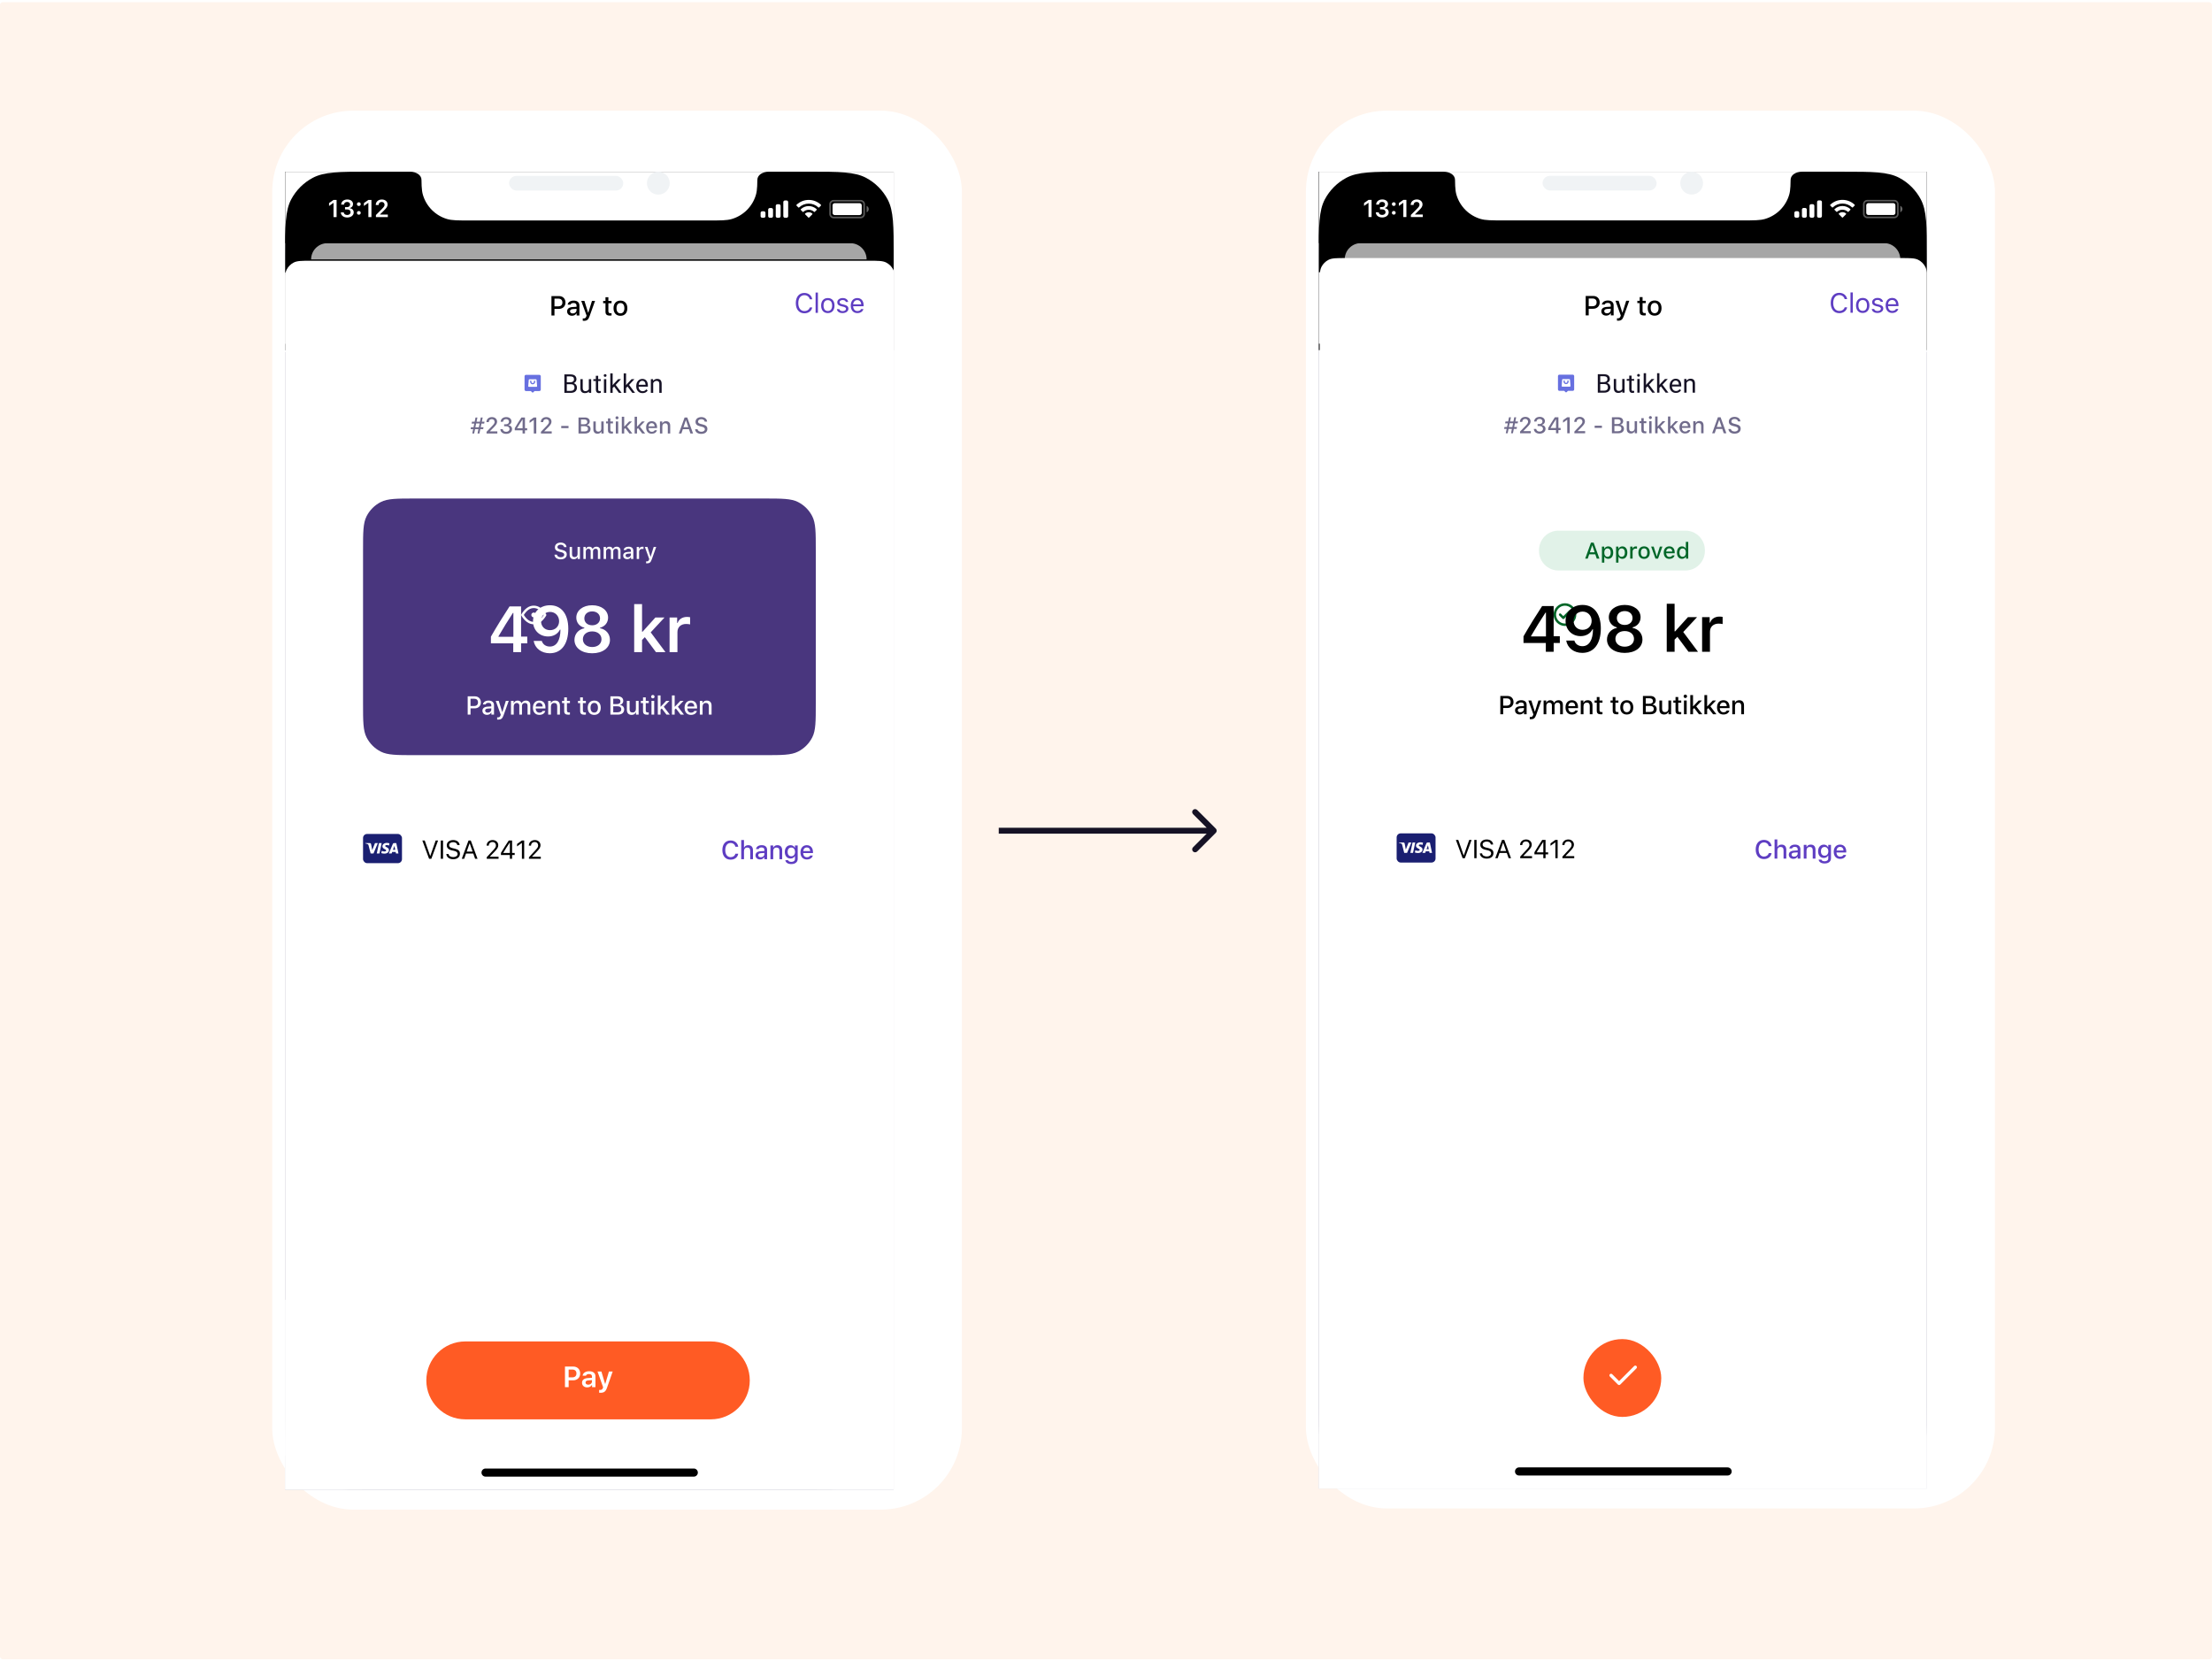 <svg width="823" height="618" viewBox="0 0 823 618" fill="none" xmlns="http://www.w3.org/2000/svg">
<rect y="0.812" width="822.977" height="616.438" rx="1" fill="#FFF4EC"/>
<g filter="url(#filter0_di)">
<rect x="91" y="48.812" width="256.596" height="520.438" rx="30.188" fill="white"/>
</g>
<rect width="226.408" height="490.25" transform="translate(106.094 63.906)" fill="#938FA8"/>
<g clip-path="url(#clip0)">
<rect width="226.408" height="490.25" transform="translate(106.094 63.906)" fill="white"/>
<g clip-path="url(#clip1)">
<g clip-path="url(#clip2)">
<mask id="mask0" mask-type="alpha" maskUnits="userSpaceOnUse" x="192" y="136" width="13" height="13">
<circle cx="198.185" cy="142.65" r="6.038" fill="#FFF4EC"/>
</mask>
<g mask="url(#mask0)">
<circle cx="198.185" cy="142.65" r="6.038" fill="white"/>
<path fill-rule="evenodd" clip-rule="evenodd" d="M195.715 139.442C195.412 139.442 195.166 139.688 195.166 139.991V144.934C195.166 145.236 195.412 145.482 195.715 145.482H197.499L197.991 145.972C198.042 146.024 198.112 146.053 198.185 146.053C198.258 146.053 198.328 146.024 198.379 145.972L198.871 145.48H200.656C200.958 145.48 201.204 145.234 201.204 144.931V139.988C201.203 139.686 200.958 139.442 200.656 139.442H195.715ZM196.969 141.09H199.403C199.526 141.089 199.629 141.184 199.639 141.306L199.834 143.66C199.839 143.726 199.817 143.791 199.772 143.839C199.727 143.887 199.664 143.915 199.599 143.914H196.774C196.708 143.915 196.645 143.887 196.601 143.839C196.556 143.791 196.533 143.726 196.539 143.66L196.734 141.306C196.744 141.184 196.846 141.089 196.969 141.09ZM197.245 141.796C197.245 141.666 197.35 141.561 197.48 141.561C197.61 141.561 197.716 141.666 197.716 141.796V142.031C197.716 142.291 197.926 142.502 198.186 142.502C198.446 142.502 198.657 142.291 198.657 142.031V141.796C198.657 141.666 198.763 141.561 198.893 141.561C199.023 141.561 199.128 141.666 199.128 141.796V142.031C199.128 142.551 198.706 142.973 198.186 142.973C197.666 142.973 197.245 142.551 197.245 142.031V141.796Z" fill="#6770E0"/>
</g>
<path d="M209.983 146.15V139.282H212.229C212.974 139.282 213.534 139.436 213.908 139.744C214.285 140.052 214.474 140.508 214.474 141.112C214.474 141.433 214.383 141.717 214.2 141.966C214.018 142.211 213.77 142.401 213.455 142.536C213.826 142.64 214.119 142.838 214.332 143.131C214.549 143.42 214.658 143.766 214.658 144.168C214.658 144.785 214.458 145.269 214.059 145.621C213.659 145.973 213.095 146.15 212.365 146.15H209.983ZM210.889 142.937V145.409H212.384C212.806 145.409 213.137 145.301 213.38 145.084C213.625 144.863 213.748 144.562 213.748 144.178C213.748 143.351 213.298 142.937 212.399 142.937H210.889ZM210.889 142.211H212.257C212.653 142.211 212.969 142.112 213.205 141.914C213.444 141.716 213.564 141.447 213.564 141.107C213.564 140.73 213.454 140.456 213.233 140.287C213.013 140.114 212.678 140.027 212.229 140.027H210.889V142.211ZM219.107 145.645C218.767 146.044 218.269 146.244 217.612 146.244C217.068 146.244 216.652 146.087 216.366 145.772C216.083 145.455 215.94 144.986 215.937 144.367V141.046H216.81V144.343C216.81 145.117 217.124 145.503 217.753 145.503C218.42 145.503 218.863 145.255 219.083 144.758V141.046H219.956V146.15H219.126L219.107 145.645ZM222.56 139.81V141.046H223.513V141.72H222.56V144.885C222.56 145.09 222.603 145.244 222.688 145.348C222.773 145.448 222.917 145.499 223.122 145.499C223.222 145.499 223.361 145.48 223.537 145.442V146.15C223.307 146.212 223.084 146.244 222.867 146.244C222.477 146.244 222.183 146.126 221.985 145.89C221.787 145.654 221.688 145.319 221.688 144.885V141.72H220.759V141.046H221.688V139.81H222.56ZM225.575 146.15H224.703V141.046H225.575V146.15ZM224.632 139.692C224.632 139.551 224.675 139.431 224.759 139.334C224.848 139.236 224.976 139.188 225.146 139.188C225.316 139.188 225.445 139.236 225.533 139.334C225.621 139.431 225.665 139.551 225.665 139.692C225.665 139.834 225.621 139.952 225.533 140.046C225.445 140.14 225.316 140.187 225.146 140.187C224.976 140.187 224.848 140.14 224.759 140.046C224.675 139.952 224.632 139.834 224.632 139.692ZM228.491 143.786L227.944 144.357V146.15H227.072V138.904H227.944V143.286L228.411 142.725L230.001 141.046H231.062L229.076 143.178L231.293 146.15H230.27L228.491 143.786ZM233.478 143.786L232.931 144.357V146.15H232.058V138.904H232.931V143.286L233.398 142.725L234.987 141.046H236.049L234.063 143.178L236.28 146.15H235.256L233.478 143.786ZM239.064 146.244C238.372 146.244 237.809 146.017 237.375 145.565C236.941 145.109 236.724 144.5 236.724 143.739V143.579C236.724 143.073 236.82 142.621 237.012 142.225C237.207 141.826 237.477 141.514 237.823 141.291C238.172 141.065 238.55 140.952 238.955 140.952C239.619 140.952 240.134 141.17 240.502 141.607C240.87 142.044 241.054 142.67 241.054 143.485V143.848H237.597C237.609 144.351 237.756 144.758 238.035 145.069C238.319 145.378 238.677 145.532 239.111 145.532C239.419 145.532 239.68 145.469 239.894 145.343C240.108 145.217 240.295 145.051 240.455 144.843L240.988 145.258C240.561 145.915 239.919 146.244 239.064 146.244ZM238.955 141.669C238.603 141.669 238.307 141.797 238.069 142.055C237.83 142.31 237.682 142.669 237.625 143.131H240.182V143.065C240.156 142.621 240.037 142.279 239.823 142.036C239.609 141.791 239.32 141.669 238.955 141.669ZM242.984 141.046L243.013 141.687C243.403 141.197 243.912 140.952 244.541 140.952C245.62 140.952 246.164 141.56 246.173 142.777V146.15H245.3V142.772C245.297 142.404 245.212 142.132 245.046 141.956C244.882 141.78 244.626 141.692 244.277 141.692C243.994 141.692 243.745 141.768 243.532 141.919C243.318 142.069 243.151 142.268 243.032 142.513V146.15H242.159V141.046H242.984Z" fill="#161225"/>
</g>
</g>
<path d="M177.671 161.262H178.381L178.711 159.632H179.763L179.895 158.934H178.847L179.128 157.568H180.147L180.279 156.875H179.272L179.59 155.306H178.884L178.562 156.875H177.316L177.629 155.306H176.928L176.602 156.875H175.607L175.467 157.568H176.461L176.189 158.934H175.227L175.091 159.632H176.045L175.718 161.262H176.42L176.75 159.632H178.001L177.671 161.262ZM176.862 158.967L177.151 157.539H178.451L178.158 158.967H176.862ZM180.981 157.031H181.856C181.856 156.371 182.297 155.925 182.97 155.925C183.63 155.925 184.022 156.367 184.022 156.945C184.022 157.428 183.824 157.725 183.069 158.513L181.03 160.635V161.262H185.042V160.474H182.293V160.403L183.606 159.083C184.65 158.034 184.951 157.543 184.951 156.854C184.951 155.876 184.146 155.162 183.028 155.162C181.827 155.162 180.981 155.938 180.981 157.031ZM187.572 158.567H188.315C189.091 158.567 189.57 158.963 189.57 159.599C189.57 160.218 189.058 160.63 188.327 160.63C187.605 160.63 187.106 160.255 187.052 159.669H186.165C186.214 160.717 187.081 161.406 188.34 161.406C189.582 161.406 190.519 160.663 190.519 159.648C190.519 158.831 190.007 158.303 189.215 158.183V158.113C189.838 157.939 190.288 157.465 190.292 156.747C190.296 155.901 189.598 155.162 188.368 155.162C187.114 155.162 186.338 155.884 186.276 156.895H187.151C187.205 156.272 187.638 155.921 188.315 155.921C188.983 155.921 189.38 156.338 189.38 156.862C189.38 157.436 188.934 157.84 188.29 157.84H187.572V158.567ZM194.427 161.262H195.319V160.077H196.14V159.293H195.319V155.306H194.002C193.181 156.54 192.306 157.948 191.522 159.293V160.077H194.427V161.262ZM192.409 159.252C193.02 158.208 193.746 157.048 194.386 156.086H194.44V159.31H192.409V159.252ZM198.604 161.262H199.529V155.306H198.608L197.04 156.421V157.329L198.534 156.26H198.604V161.262ZM201.212 157.031H202.087C202.087 156.371 202.529 155.925 203.202 155.925C203.862 155.925 204.254 156.367 204.254 156.945C204.254 157.428 204.056 157.725 203.301 158.513L201.262 160.635V161.262H205.274V160.474H202.525V160.403L203.837 159.083C204.882 158.034 205.183 157.543 205.183 156.854C205.183 155.876 204.378 155.162 203.26 155.162C202.059 155.162 201.212 155.938 201.212 157.031ZM211.522 159.273V158.451H208.815V159.273H211.522ZM217.688 161.262C218.96 161.262 219.723 160.626 219.723 159.578C219.723 158.798 219.187 158.228 218.382 158.142V158.071C218.968 157.972 219.426 157.415 219.426 156.792C219.426 155.876 218.753 155.306 217.635 155.306H215.241V161.262H217.688ZM216.165 156.062H217.42C218.105 156.062 218.506 156.388 218.506 156.953C218.506 157.535 218.08 157.84 217.263 157.84H216.165V156.062ZM216.165 160.507V158.546H217.449C218.32 158.546 218.778 158.876 218.778 159.52C218.778 160.164 218.336 160.507 217.503 160.507H216.165ZM224.597 156.78H223.71V159.409C223.71 160.131 223.318 160.568 222.6 160.568C221.948 160.568 221.655 160.214 221.655 159.471V156.78H220.767V159.689C220.767 160.742 221.32 161.349 222.315 161.349C222.996 161.349 223.454 161.06 223.673 160.552H223.743V161.262H224.597V156.78ZM226.199 155.649V156.792H225.485V157.502H226.199V160.081C226.199 160.944 226.591 161.291 227.577 161.291C227.751 161.291 227.916 161.27 228.06 161.245V160.54C227.936 160.552 227.858 160.56 227.722 160.56C227.28 160.56 227.086 160.35 227.086 159.867V157.502H228.06V156.792H227.086V155.649H226.199ZM229.562 155.979C229.872 155.979 230.124 155.727 230.124 155.422C230.124 155.112 229.872 154.86 229.562 154.86C229.253 154.86 229.001 155.112 229.001 155.422C229.001 155.727 229.253 155.979 229.562 155.979ZM229.121 161.262H230.004V156.78H229.121V161.262ZM232.307 158.67H232.237V155.021H231.35V161.262H232.237V159.632L232.629 159.256L234.173 161.262H235.262L233.289 158.699L235.138 156.78H234.09L232.307 158.67ZM237.078 158.67H237.008V155.021H236.121V161.262H237.008V159.632L237.4 159.256L238.944 161.262H240.033L238.06 158.699L239.909 156.78H238.861L237.078 158.67ZM243.566 160.061C243.401 160.424 243.034 160.622 242.497 160.622C241.787 160.622 241.329 160.11 241.3 159.297V159.256H244.474V158.951C244.474 157.547 243.719 156.693 242.468 156.693C241.201 156.693 240.396 157.605 240.396 159.029C240.396 160.461 241.185 161.349 242.472 161.349C243.5 161.349 244.227 160.853 244.42 160.061H243.566ZM242.464 157.415C243.12 157.415 243.55 157.89 243.57 158.616H241.3C241.35 157.894 241.808 157.415 242.464 157.415ZM245.539 161.262H246.426V158.633C246.426 157.911 246.843 157.465 247.499 157.465C248.156 157.465 248.469 157.828 248.469 158.571V161.262H249.357V158.36C249.357 157.291 248.804 156.693 247.801 156.693C247.124 156.693 246.678 156.994 246.459 157.49H246.393V156.78H245.539V161.262ZM256.876 161.262H257.859L255.708 155.306H254.714L252.564 161.262H253.513L254.062 159.652H256.332L256.876 161.262ZM255.164 156.359H255.234L256.096 158.909H254.297L255.164 156.359ZM258.618 159.673C258.684 160.729 259.572 161.406 260.892 161.406C262.304 161.406 263.187 160.696 263.187 159.57C263.187 158.678 262.684 158.187 261.462 157.894L260.806 157.733C260.03 157.543 259.716 157.296 259.716 156.862C259.716 156.305 260.203 155.946 260.934 155.946C261.627 155.946 262.106 156.293 262.192 156.858H263.092C263.038 155.863 262.155 155.162 260.946 155.162C259.646 155.162 258.779 155.863 258.779 156.912C258.779 157.778 259.27 158.29 260.347 158.55L261.115 158.736C261.903 158.926 262.25 159.215 262.25 159.681C262.25 160.226 261.705 160.618 260.962 160.618C260.166 160.618 259.613 160.251 259.534 159.673H258.618Z" fill="#706B8B"/>
<g clip-path="url(#clip3)">
<g clip-path="url(#clip4)">
<path d="M271.834 319.801C273.353 319.801 274.461 318.933 274.659 317.626V317.598H273.612L273.603 317.617C273.409 318.386 272.735 318.867 271.834 318.867C270.608 318.867 269.844 317.853 269.844 316.239V316.23C269.844 314.612 270.608 313.598 271.829 313.598C272.726 313.598 273.409 314.14 273.608 314.975V314.99H274.655L274.659 314.966C274.48 313.612 273.329 312.664 271.829 312.664C269.938 312.664 268.763 314.032 268.763 316.23V316.239C268.763 318.433 269.943 319.801 271.834 319.801ZM275.787 319.636H276.81V316.631C276.81 315.806 277.277 315.291 278.027 315.291C278.777 315.291 279.131 315.711 279.131 316.56V319.636H280.15V316.32C280.15 315.098 279.518 314.414 278.372 314.414C277.626 314.414 277.136 314.744 276.886 315.291H276.81V312.504H275.787V319.636ZM282.792 319.721C283.471 319.721 284.009 319.428 284.31 318.909H284.391V319.636H285.405V316.131C285.405 315.056 284.678 314.414 283.391 314.414C282.226 314.414 281.419 314.975 281.296 315.815L281.292 315.848H282.277L282.282 315.829C282.405 315.466 282.777 315.258 283.343 315.258C284.037 315.258 284.391 315.57 284.391 316.131V316.584L283.004 316.664C281.782 316.739 281.094 317.272 281.094 318.188V318.197C281.094 319.126 281.815 319.721 282.792 319.721ZM282.112 318.155V318.145C282.112 317.683 282.433 317.428 283.141 317.386L284.391 317.306V317.744C284.391 318.405 283.829 318.905 283.065 318.905C282.513 318.905 282.112 318.626 282.112 318.155ZM286.655 319.636H287.678V316.631C287.678 315.806 288.145 315.291 288.895 315.291C289.645 315.291 289.999 315.711 289.999 316.56V319.636H291.018V316.32C291.018 315.098 290.386 314.414 289.24 314.414C288.494 314.414 288.004 314.744 287.754 315.291H287.678V314.513H286.655V319.636ZM294.419 321.442C295.872 321.442 296.792 320.697 296.792 319.532V314.513H295.773V315.353H295.711C295.414 314.777 294.858 314.424 294.141 314.424C292.811 314.424 291.995 315.456 291.995 316.919V316.928C291.995 318.372 292.806 319.386 294.122 319.386C294.825 319.386 295.391 319.074 295.702 318.518H295.777V319.527C295.777 320.225 295.277 320.621 294.433 320.621C293.74 320.621 293.325 320.371 293.24 320.018L293.235 320.008H292.202L292.193 320.018C292.315 320.871 293.117 321.442 294.419 321.442ZM294.405 318.541C293.532 318.541 293.042 317.876 293.042 316.923V316.914C293.042 315.961 293.532 315.291 294.405 315.291C295.268 315.291 295.796 315.961 295.796 316.914V316.923C295.796 317.881 295.273 318.541 294.405 318.541ZM300.221 319.735C301.532 319.735 302.24 318.98 302.41 318.305L302.419 318.263L301.433 318.268L301.414 318.305C301.292 318.57 300.9 318.895 300.245 318.895C299.4 318.895 298.862 318.324 298.844 317.343H302.476V316.985C302.476 315.447 301.598 314.414 300.169 314.414C298.74 314.414 297.815 315.485 297.815 317.084V317.089C297.815 318.711 298.721 319.735 300.221 319.735ZM300.174 315.254C300.867 315.254 301.381 315.697 301.461 316.612H298.858C298.947 315.73 299.476 315.254 300.174 315.254Z" fill="#5E3DC2"/>
</g>
<g clip-path="url(#clip5)">
<g clip-path="url(#clip6)">
<path d="M159.644 319.475H160.484L162.993 312.669H162.102L160.102 318.376H160.026L158.026 312.669H157.135L159.644 319.475ZM163.993 319.475H164.842V312.669H163.993V319.475ZM168.616 319.635C170.135 319.635 171.13 318.843 171.13 317.569V317.565C171.13 316.584 170.569 316.013 169.149 315.697L168.394 315.527C167.47 315.324 167.097 314.956 167.097 314.414V314.409C167.097 313.697 167.753 313.296 168.602 313.291C169.489 313.287 170.055 313.73 170.149 314.329L170.158 314.39H171.007L171.003 314.324C170.932 313.31 169.984 312.508 168.625 312.508C167.22 312.508 166.234 313.305 166.229 314.433V314.437C166.229 315.423 166.819 316.051 168.182 316.353L168.937 316.518C169.871 316.725 170.262 317.112 170.262 317.678V317.683C170.262 318.376 169.588 318.852 168.663 318.852C167.682 318.852 166.974 318.423 166.913 317.744L166.908 317.692H166.059L166.064 317.744C166.163 318.852 167.125 319.635 168.616 319.635ZM171.809 319.475H172.701L173.385 317.527H176.092L176.776 319.475H177.668L175.158 312.669H174.319L171.809 319.475ZM174.701 313.768H174.776L175.842 316.805H173.635L174.701 313.768ZM181.093 319.475H185.498V318.711H182.272V318.635L183.819 317.036C185.05 315.768 185.385 315.202 185.385 314.423V314.414C185.385 313.315 184.475 312.508 183.286 312.508C181.984 312.508 181.05 313.376 181.045 314.584L181.055 314.588L181.866 314.593L181.871 314.584C181.871 313.782 182.413 313.249 183.229 313.249C184.031 313.249 184.517 313.787 184.517 314.504V314.513C184.517 315.107 184.262 315.461 183.394 316.4L181.093 318.89V319.475ZM189.696 319.475H190.526V318.065H191.493V317.305H190.526V312.669H189.295C188.343 314.088 187.3 315.749 186.38 317.291V318.065H189.696V319.475ZM187.248 317.31V317.253C187.989 316.003 188.88 314.598 189.644 313.456H189.701V317.31H187.248ZM194.182 319.475H195.031V312.669H194.187L192.376 313.97V314.867L194.107 313.612H194.182V319.475ZM196.805 319.475H201.21V318.711H197.984V318.635L199.531 317.036C200.762 315.768 201.097 315.202 201.097 314.423V314.414C201.097 313.315 200.187 312.508 198.998 312.508C197.696 312.508 196.762 313.376 196.758 314.584L196.767 314.588L197.578 314.593L197.583 314.584C197.583 313.782 198.126 313.249 198.942 313.249C199.744 313.249 200.229 313.787 200.229 314.504V314.513C200.229 315.107 199.975 315.461 199.107 316.4L196.805 318.89V319.475Z" fill="black"/>
</g>
<rect x="135.074" y="310.239" width="14.49" height="10.868" rx="1.509" fill="#1A1F71"/>
<path d="M140.579 313.635L138.959 317.5H137.902L137.104 314.415C137.056 314.226 137.014 314.156 136.867 314.076C136.627 313.945 136.23 313.823 135.881 313.747L135.904 313.635H137.605C137.822 313.635 138.017 313.779 138.066 314.029L138.488 316.265L139.528 313.635H140.579ZM144.719 316.238C144.723 315.218 143.309 315.162 143.318 314.706C143.321 314.568 143.453 314.42 143.742 314.382C143.885 314.364 144.28 314.349 144.728 314.555L144.903 313.735C144.663 313.649 144.353 313.565 143.969 313.565C142.98 313.565 142.285 314.089 142.279 314.842C142.273 315.398 142.775 315.709 143.154 315.894C143.543 316.083 143.674 316.205 143.673 316.374C143.67 316.633 143.362 316.748 143.075 316.753C142.572 316.76 142.28 316.617 142.048 316.508L141.866 317.355C142.101 317.462 142.532 317.555 142.978 317.56C144.029 317.56 144.716 317.041 144.719 316.238ZM147.328 317.5H148.253L147.446 313.635H146.593C146.401 313.635 146.239 313.746 146.167 313.918L144.667 317.5H145.717L145.926 316.923H147.208L147.328 317.5ZM146.212 316.131L146.739 314.68L147.042 316.131H146.212ZM142.007 313.635L141.18 317.5H140.18L141.007 313.635H142.007Z" fill="white"/>
</g>
</g>
<g filter="url(#filter1_dd)">
<path d="M135.074 202.771C135.074 196.008 135.074 192.627 136.39 190.044C137.548 187.772 139.395 185.924 141.667 184.767C144.25 183.451 147.632 183.451 154.394 183.451H284.202C290.964 183.451 294.346 183.451 296.929 184.767C299.201 185.924 301.048 187.772 302.206 190.044C303.522 192.627 303.522 196.008 303.522 202.771V259.601C303.522 266.363 303.522 269.745 302.206 272.328C301.048 274.6 299.201 276.447 296.929 277.605C294.346 278.921 290.964 278.921 284.202 278.921H154.394C147.632 278.921 144.25 278.921 141.667 277.605C139.395 276.447 137.548 274.6 136.39 272.328C135.074 269.745 135.074 266.363 135.074 259.601V202.771Z" fill="#49367E"/>
<g filter="url(#filter2_i)">
<path fill-rule="evenodd" clip-rule="evenodd" d="M193.976 202.538C195.258 200.399 196.802 199.297 198.596 199.299C200.389 199.301 201.933 200.406 203.215 202.548C203.301 202.691 203.3 202.87 203.214 203.014C201.931 205.146 200.387 206.244 198.595 206.242C196.803 206.241 195.259 205.139 193.976 203.004C193.89 202.861 193.89 202.681 193.976 202.538ZM198.596 205.337C199.968 205.338 201.197 204.505 202.294 202.78C201.197 201.045 199.968 200.206 198.595 200.205C197.222 200.203 195.993 201.039 194.896 202.77C195.994 204.499 197.223 205.335 198.596 205.337ZM199.496 202.771C199.496 203.271 199.091 203.676 198.591 203.676C198.09 203.676 197.685 203.271 197.685 202.771C197.685 202.271 198.09 201.865 198.591 201.865C199.091 201.865 199.496 202.271 199.496 202.771Z" fill="white"/>
</g>
<path d="M206.302 204.352C206.368 205.408 207.255 206.085 208.576 206.085C209.988 206.085 210.871 205.375 210.871 204.249C210.871 203.357 210.367 202.866 209.146 202.573L208.489 202.412C207.713 202.222 207.4 201.974 207.4 201.541C207.4 200.984 207.887 200.625 208.617 200.625C209.311 200.625 209.789 200.972 209.876 201.537H210.776C210.722 200.542 209.839 199.841 208.63 199.841C207.33 199.841 206.463 200.542 206.463 201.591C206.463 202.457 206.954 202.969 208.031 203.229L208.799 203.415C209.587 203.605 209.934 203.894 209.934 204.36C209.934 204.905 209.389 205.297 208.646 205.297C207.85 205.297 207.297 204.93 207.218 204.352H206.302ZM215.774 201.459H214.887V204.088C214.887 204.81 214.495 205.247 213.776 205.247C213.124 205.247 212.831 204.892 212.831 204.149V201.459H211.944V204.368C211.944 205.421 212.497 206.027 213.492 206.027C214.173 206.027 214.631 205.738 214.849 205.231H214.92V205.941H215.774V201.459ZM217.062 205.941H217.949V203.188C217.949 202.602 218.358 202.144 218.898 202.144C219.427 202.144 219.765 202.461 219.765 202.973V205.941H220.636V203.105C220.636 202.565 221.011 202.144 221.585 202.144C222.167 202.144 222.456 202.445 222.456 203.064V205.941H223.343V202.849C223.343 201.917 222.815 201.372 221.907 201.372C221.284 201.372 220.768 201.69 220.541 202.173H220.471C220.273 201.69 219.848 201.372 219.233 201.372C218.634 201.372 218.18 201.669 217.982 202.173H217.916V201.459H217.062V205.941ZM224.59 205.941H225.477V203.188C225.477 202.602 225.886 202.144 226.426 202.144C226.955 202.144 227.293 202.461 227.293 202.973V205.941H228.164V203.105C228.164 202.565 228.539 202.144 229.113 202.144C229.695 202.144 229.984 202.445 229.984 203.064V205.941H230.871V202.849C230.871 201.917 230.343 201.372 229.435 201.372C228.812 201.372 228.296 201.69 228.069 202.173H227.999C227.801 201.69 227.376 201.372 226.761 201.372C226.162 201.372 225.708 201.669 225.51 202.173H225.444V201.459H224.59V205.941ZM233.36 206.015C233.95 206.015 234.441 205.759 234.71 205.305H234.78V205.941H235.634V202.874C235.634 201.933 234.999 201.372 233.872 201.372C232.852 201.372 232.126 201.863 232.035 202.618H232.894C232.993 202.292 233.335 202.107 233.831 202.107C234.437 202.107 234.751 202.383 234.751 202.874V203.266L233.533 203.341C232.465 203.407 231.862 203.873 231.862 204.678C231.862 205.495 232.493 206.015 233.36 206.015ZM233.587 205.301C233.104 205.301 232.753 205.057 232.753 204.641C232.753 204.232 233.034 204.013 233.653 203.972L234.751 203.898V204.286C234.751 204.863 234.256 205.301 233.587 205.301ZM236.897 205.941H237.785V203.262C237.785 202.631 238.259 202.197 238.932 202.197C239.089 202.197 239.353 202.226 239.427 202.247V201.413C239.332 201.392 239.163 201.38 239.031 201.38C238.445 201.38 237.945 201.698 237.818 202.14H237.751V201.459H236.897V205.941ZM240.752 207.567C241.668 207.567 242.093 207.224 242.477 206.147L244.153 201.459H243.212L242.089 205.049H242.019L240.892 201.459H239.927L241.553 205.953L241.487 206.184C241.334 206.659 241.095 206.836 240.674 206.836C240.591 206.836 240.455 206.832 240.385 206.82V207.546C240.467 207.559 240.678 207.567 240.752 207.567Z" fill="white"/>
<path d="M190.962 240.601H193.874V237.334H196.174V234.823H193.874V223.585H189.582C187.271 227.099 184.853 231.014 182.648 234.846V237.334H190.962V240.601ZM185.467 234.717C187.129 231.827 189.099 228.679 190.844 226.014H191.009V234.893H185.467V234.717ZM204.541 241.014C208.869 241.014 211.439 237.629 211.439 231.886C211.439 226.25 208.704 223.16 204.635 223.16C200.933 223.16 198.315 225.648 198.315 229.127C198.315 232.393 200.673 234.775 203.916 234.775C205.909 234.775 207.524 233.856 208.326 232.24H208.527C208.491 236.238 207.065 238.525 204.576 238.525C203.114 238.525 201.947 237.724 201.581 236.426H198.551C199.046 239.198 201.428 241.014 204.541 241.014ZM204.647 232.429C202.666 232.429 201.298 231.037 201.298 229.033C201.298 227.111 202.737 225.637 204.659 225.637C206.581 225.637 208.02 227.134 208.02 229.092C208.02 231.026 206.616 232.429 204.647 232.429ZM220.325 241.025C224.252 241.025 226.941 238.997 226.941 236.037C226.941 233.844 225.479 232.122 223.262 231.71V231.509C225.089 231.049 226.245 229.599 226.245 227.759C226.245 225.082 223.792 223.16 220.337 223.16C216.882 223.16 214.418 225.082 214.418 227.759C214.418 229.587 215.597 231.061 217.413 231.509V231.71C215.184 232.169 213.734 233.891 213.734 236.049C213.734 238.997 216.422 241.025 220.325 241.025ZM220.337 230.613C218.604 230.613 217.413 229.575 217.413 228.042C217.413 226.509 218.592 225.448 220.337 225.448C222.071 225.448 223.25 226.509 223.25 228.042C223.25 229.563 222.059 230.613 220.337 230.613ZM220.337 238.702C218.285 238.702 216.87 237.511 216.87 235.801C216.87 234.08 218.285 232.889 220.337 232.889C222.377 232.889 223.792 234.08 223.792 235.801C223.792 237.511 222.389 238.702 220.337 238.702Z" fill="white"/>
<path d="M239.083 232.995H238.882V222.724H235.958V240.601H238.882V236.073L239.92 235.035L244.059 240.601H247.596L242.101 233.243L247.243 227.712H243.847L239.083 232.995ZM249.124 240.601H252.049V233.113C252.049 231.297 253.369 230.118 255.268 230.118C255.763 230.118 256.541 230.2 256.766 230.283V227.618C256.494 227.547 255.975 227.5 255.551 227.5C253.888 227.5 252.497 228.443 252.143 229.717H251.943V227.712H249.124V240.601Z" fill="white"/>
<path d="M174.01 257.039V263.846H175.067V261.52H176.642C177.977 261.52 178.92 260.605 178.92 259.294C178.92 257.955 178.005 257.039 176.675 257.039H174.01ZM175.067 257.931H176.397C177.326 257.931 177.84 258.412 177.84 259.294C177.84 260.148 177.307 260.634 176.397 260.634H175.067V257.931ZM181.203 263.931C181.878 263.931 182.439 263.638 182.746 263.119H182.826V263.846H183.802V260.341C183.802 259.266 183.076 258.624 181.788 258.624C180.623 258.624 179.793 259.186 179.689 260.049H180.67C180.784 259.676 181.175 259.464 181.741 259.464C182.434 259.464 182.793 259.78 182.793 260.341V260.789L181.401 260.874C180.18 260.95 179.491 261.483 179.491 262.403C179.491 263.336 180.213 263.931 181.203 263.931ZM181.463 263.115C180.911 263.115 180.51 262.836 180.51 262.36C180.51 261.893 180.831 261.643 181.538 261.596L182.793 261.511V261.954C182.793 262.615 182.227 263.115 181.463 263.115ZM185.392 265.704C186.439 265.704 186.925 265.313 187.364 264.082L189.279 258.723H188.203L186.92 262.827H186.84L185.552 258.723H184.449L186.307 263.86L186.232 264.124C186.057 264.667 185.784 264.869 185.302 264.869C185.208 264.869 185.052 264.865 184.972 264.851V265.681C185.067 265.695 185.307 265.704 185.392 265.704ZM190.123 263.846H191.137V260.7C191.137 260.03 191.604 259.506 192.222 259.506C192.826 259.506 193.213 259.87 193.213 260.454V263.846H194.208V260.605C194.208 259.987 194.637 259.506 195.293 259.506C195.958 259.506 196.288 259.851 196.288 260.558V263.846H197.302V260.313C197.302 259.247 196.699 258.624 195.661 258.624C194.949 258.624 194.359 258.988 194.1 259.539H194.019C193.793 258.988 193.307 258.624 192.604 258.624C191.92 258.624 191.401 258.964 191.175 259.539H191.1V258.723H190.123V263.846ZM201.901 262.473C201.713 262.888 201.293 263.115 200.68 263.115C199.868 263.115 199.345 262.53 199.312 261.601V261.553H202.939V261.204C202.939 259.601 202.076 258.624 200.647 258.624C199.199 258.624 198.279 259.667 198.279 261.294C198.279 262.931 199.18 263.945 200.651 263.945C201.826 263.945 202.656 263.379 202.878 262.473H201.901ZM200.642 259.45C201.392 259.45 201.883 259.992 201.906 260.822H199.312C199.368 259.997 199.892 259.45 200.642 259.45ZM203.963 263.846H204.977V260.841C204.977 260.016 205.453 259.506 206.203 259.506C206.953 259.506 207.312 259.921 207.312 260.77V263.846H208.326V260.53C208.326 259.308 207.694 258.624 206.548 258.624C205.774 258.624 205.265 258.969 205.015 259.535H204.939V258.723H203.963V263.846ZM209.92 257.431V258.738H209.104V259.549H209.92V262.497C209.92 263.483 210.368 263.879 211.496 263.879C211.694 263.879 211.883 263.855 212.048 263.827V263.02C211.906 263.035 211.817 263.044 211.661 263.044C211.156 263.044 210.935 262.803 210.935 262.252V259.549H212.048V258.738H210.935V257.431H209.92ZM215.855 257.431V258.738H215.039V259.549H215.855V262.497C215.855 263.483 216.303 263.879 217.43 263.879C217.628 263.879 217.817 263.855 217.982 263.827V263.02C217.84 263.035 217.751 263.044 217.595 263.044C217.09 263.044 216.869 262.803 216.869 262.252V259.549H217.982V258.738H216.869V257.431H215.855ZM221.095 263.945C222.595 263.945 223.515 262.94 223.515 261.285C223.515 259.629 222.59 258.624 221.095 258.624C219.595 258.624 218.671 259.634 218.671 261.285C218.671 262.94 219.59 263.945 221.095 263.945ZM221.095 263.082C220.213 263.082 219.718 262.426 219.718 261.285C219.718 260.143 220.213 259.483 221.095 259.483C221.972 259.483 222.472 260.143 222.472 261.285C222.472 262.421 221.972 263.082 221.095 263.082ZM229.907 263.846C231.359 263.846 232.232 263.119 232.232 261.921C232.232 261.03 231.619 260.379 230.699 260.28V260.2C231.369 260.087 231.892 259.45 231.892 258.738C231.892 257.69 231.124 257.039 229.845 257.039H227.11V263.846H229.907ZM228.166 257.903H229.6C230.383 257.903 230.841 258.275 230.841 258.921C230.841 259.587 230.355 259.936 229.421 259.936H228.166V257.903ZM228.166 262.983V260.742H229.633C230.628 260.742 231.152 261.12 231.152 261.855C231.152 262.591 230.647 262.983 229.694 262.983H228.166ZM237.609 258.723H236.595V261.728C236.595 262.553 236.147 263.053 235.326 263.053C234.581 263.053 234.246 262.648 234.246 261.799V258.723H233.232V262.049C233.232 263.252 233.864 263.945 235.001 263.945C235.779 263.945 236.303 263.615 236.553 263.035H236.633V263.846H237.609V258.723ZM239.246 257.431V258.738H238.43V259.549H239.246V262.497C239.246 263.483 239.694 263.879 240.822 263.879C241.02 263.879 241.209 263.855 241.374 263.827V263.02C241.232 263.035 241.142 263.044 240.987 263.044C240.482 263.044 240.26 262.803 240.26 262.252V259.549H241.374V258.738H240.26V257.431H239.246ZM242.897 257.808C243.251 257.808 243.539 257.521 243.539 257.172C243.539 256.818 243.251 256.53 242.897 256.53C242.544 256.53 242.256 256.818 242.256 257.172C242.256 257.521 242.544 257.808 242.897 257.808ZM242.393 263.846H243.402V258.723H242.393V263.846ZM245.841 260.884H245.761V256.714H244.747V263.846H245.761V261.983L246.209 261.553L247.973 263.846H249.218L246.963 260.917L249.077 258.723H247.879L245.841 260.884ZM251.1 260.884H251.02V256.714H250.006V263.846H251.02V261.983L251.468 261.553L253.232 263.846H254.478L252.223 260.917L254.336 258.723H253.138L251.1 260.884ZM258.322 262.473C258.133 262.888 257.713 263.115 257.1 263.115C256.289 263.115 255.765 262.53 255.732 261.601V261.553H259.36V261.204C259.36 259.601 258.496 258.624 257.067 258.624C255.619 258.624 254.699 259.667 254.699 261.294C254.699 262.931 255.6 263.945 257.072 263.945C258.246 263.945 259.077 263.379 259.298 262.473H258.322ZM257.063 259.45C257.813 259.45 258.303 259.992 258.327 260.822H255.732C255.789 259.997 256.313 259.45 257.063 259.45ZM260.383 263.846H261.398V260.841C261.398 260.016 261.874 259.506 262.624 259.506C263.374 259.506 263.732 259.921 263.732 260.77V263.846H264.746V260.53C264.746 259.308 264.114 258.624 262.968 258.624C262.195 258.624 261.685 258.969 261.435 259.535H261.36V258.723H260.383V263.846Z" fill="white"/>
</g>
<rect width="226.408" height="57.961" transform="translate(106.094 483.517)" fill="white"/>
<g filter="url(#filter3_d)">
<path fill-rule="evenodd" clip-rule="evenodd" d="M158.621 512.517C158.621 504.514 165.108 498.027 173.111 498.027H264.473C272.476 498.027 278.963 504.514 278.963 512.517C278.963 520.519 272.476 527.007 264.473 527.007H173.111C165.108 527.007 158.621 520.519 158.621 512.517Z" fill="#FF5B24"/>
</g>
<path d="M210.202 508.369V516.027H211.571V513.495H213.232C214.782 513.495 215.864 512.461 215.864 510.948C215.864 509.409 214.819 508.369 213.291 508.369H210.202ZM211.571 509.489H212.93C213.917 509.489 214.474 509.998 214.474 510.948C214.474 511.872 213.901 512.392 212.924 512.392H211.571V509.489ZM218.473 516.122C219.231 516.122 219.868 515.793 220.192 515.231H220.282V516.027H221.55V512.063C221.55 510.837 220.712 510.115 219.221 510.115C217.841 510.115 216.881 510.763 216.774 511.776H218.016C218.138 511.378 218.552 511.161 219.157 511.161C219.868 511.161 220.25 511.484 220.25 512.063V512.561L218.754 512.652C217.342 512.731 216.552 513.341 216.552 514.382C216.552 515.443 217.353 516.122 218.473 516.122ZM218.86 515.109C218.276 515.109 217.857 514.817 217.857 514.318C217.857 513.835 218.202 513.564 218.94 513.517L220.25 513.426V513.899C220.25 514.588 219.656 515.109 218.86 515.109ZM223.442 518.128C224.742 518.128 225.363 517.656 225.857 516.228L227.953 510.227H226.563L225.209 514.78H225.119L223.761 510.227H222.317L224.392 516.048L224.323 516.318C224.153 516.865 223.84 517.077 223.283 517.077C223.193 517.077 222.997 517.072 222.922 517.061V518.107C223.007 518.123 223.363 518.128 223.442 518.128Z" fill="white"/>
<rect width="226.408" height="66.413" transform="translate(106.094 63.906)" fill="black"/>
<path d="M115.754 96.509C115.754 93.175 118.457 90.472 121.791 90.472H316.396C319.731 90.472 322.434 93.175 322.434 96.509H115.754Z" fill="#A6A6A6"/>
<path d="M106 106.66C106 103.279 106 101.588 106.658 100.297C107.237 99.16 108.161 98.237 109.297 97.658C110.588 97 112.279 97 115.66 97H323.34C326.721 97 328.412 97 329.703 97.658C330.839 98.237 331.763 99.16 332.342 100.297C333 101.588 333 103.279 333 106.66V131H106V106.66Z" fill="white"/>
<rect width="226" height="26.565" transform="translate(106.094 101.339)" fill="white"/>
<path d="M299.281 116.547C300.82 116.547 301.963 115.69 302.203 114.362H301.286C301.055 115.199 300.289 115.715 299.281 115.715C297.888 115.715 297.016 114.578 297.016 112.763C297.016 110.949 297.888 109.807 299.276 109.807C300.274 109.807 301.045 110.393 301.286 111.325H302.203C301.988 109.932 300.8 108.975 299.276 108.975C297.312 108.975 296.089 110.428 296.089 112.763C296.089 115.094 297.317 116.547 299.281 116.547ZM303.451 116.377H304.313V108.829H303.451V116.377ZM308.002 116.472C309.541 116.472 310.493 115.41 310.493 113.675C310.493 111.936 309.541 110.879 308.002 110.879C306.463 110.879 305.511 111.936 305.511 113.675C305.511 115.41 306.463 116.472 308.002 116.472ZM308.002 115.695C306.98 115.695 306.403 114.953 306.403 113.675C306.403 112.393 306.98 111.656 308.002 111.656C309.024 111.656 309.601 112.393 309.601 113.675C309.601 114.953 309.024 115.695 308.002 115.695ZM311.515 112.453C311.515 113.234 311.976 113.67 312.989 113.916L313.916 114.142C314.492 114.282 314.773 114.532 314.773 114.903C314.773 115.399 314.252 115.745 313.525 115.745C312.833 115.745 312.402 115.455 312.257 114.999H311.37C311.465 115.896 312.292 116.472 313.495 116.472C314.723 116.472 315.66 115.805 315.66 114.838C315.66 114.061 315.169 113.62 314.151 113.375L313.32 113.174C312.683 113.019 312.382 112.788 312.382 112.418C312.382 111.936 312.884 111.611 313.525 111.611C314.177 111.611 314.598 111.896 314.713 112.327H315.565C315.449 111.44 314.663 110.879 313.53 110.879C312.382 110.879 311.515 111.556 311.515 112.453ZM320.386 114.979C320.161 115.455 319.69 115.71 318.993 115.71C318.076 115.71 317.479 115.034 317.434 113.966V113.926H321.318V113.595C321.318 111.916 320.431 110.879 318.973 110.879C317.489 110.879 316.537 111.982 316.537 113.681C316.537 115.389 317.474 116.472 318.973 116.472C320.156 116.472 320.998 115.901 321.248 114.979H320.386ZM318.963 111.641C319.82 111.641 320.391 112.272 320.411 113.229H317.434C317.499 112.272 318.101 111.641 318.963 111.641Z" fill="#5E3DC2"/>
<path d="M205.173 110.145V117.377H206.296V114.906H207.97C209.388 114.906 210.391 113.934 210.391 112.541C210.391 111.117 209.418 110.145 208.005 110.145H205.173ZM206.296 111.092H207.709C208.697 111.092 209.243 111.603 209.243 112.541C209.243 113.448 208.677 113.964 207.709 113.964H206.296V111.092ZM212.816 117.467C213.533 117.467 214.129 117.156 214.455 116.605H214.54V117.377H215.578V113.653C215.578 112.51 214.806 111.829 213.438 111.829C212.2 111.829 211.318 112.425 211.208 113.342H212.25C212.37 112.947 212.786 112.721 213.388 112.721C214.124 112.721 214.505 113.057 214.505 113.653V114.129L213.027 114.219C211.729 114.3 210.997 114.866 210.997 115.843C210.997 116.836 211.764 117.467 212.816 117.467ZM213.092 116.6C212.506 116.6 212.08 116.304 212.08 115.798C212.08 115.302 212.42 115.036 213.172 114.986L214.505 114.896V115.367C214.505 116.069 213.904 116.6 213.092 116.6ZM217.267 119.351C218.379 119.351 218.896 118.935 219.362 117.627L221.397 111.934H220.254L218.891 116.294H218.805L217.437 111.934H216.265L218.239 117.392L218.159 117.672C217.974 118.249 217.683 118.464 217.172 118.464C217.071 118.464 216.906 118.459 216.821 118.444V119.326C216.921 119.341 217.177 119.351 217.267 119.351ZM225.276 110.561V111.949H224.409V112.811H225.276V115.943C225.276 116.991 225.752 117.412 226.95 117.412C227.16 117.412 227.361 117.387 227.536 117.357V116.5C227.386 116.515 227.291 116.525 227.125 116.525C226.589 116.525 226.353 116.269 226.353 115.683V112.811H227.536V111.949H226.353V110.561H225.276ZM230.844 117.482C232.438 117.482 233.415 116.415 233.415 114.655C233.415 112.896 232.433 111.829 230.844 111.829C229.25 111.829 228.268 112.901 228.268 114.655C228.268 116.415 229.245 117.482 230.844 117.482ZM230.844 116.565C229.907 116.565 229.381 115.868 229.381 114.655C229.381 113.443 229.907 112.741 230.844 112.741C231.776 112.741 232.307 113.443 232.307 114.655C232.307 115.863 231.776 116.565 230.844 116.565Z" fill="black"/>
<rect width="226" height="26.565" transform="translate(106.094 63.906)" fill="black"/>
<path opacity="0.35" d="M308.849 75.981C308.849 75.259 309.435 74.673 310.157 74.673H320.22C320.942 74.673 321.528 75.259 321.528 75.981V79.604C321.528 80.326 320.942 80.912 320.22 80.912H310.157C309.435 80.912 308.849 80.326 308.849 79.604V75.981Z" stroke="white" stroke-width="0.604"/>
<path opacity="0.4" d="M322.434 76.585V79C322.92 78.796 323.235 78.32 323.235 77.793C323.235 77.266 322.92 76.79 322.434 76.585Z" fill="white"/>
<path d="M309.755 76.384C309.755 75.939 310.115 75.579 310.56 75.579H319.817C320.262 75.579 320.622 75.939 320.622 76.384V79.201C320.622 79.646 320.262 80.007 319.817 80.007H310.56C310.115 80.007 309.755 79.646 309.755 79.201V76.384Z" fill="white"/>
<path fill-rule="evenodd" clip-rule="evenodd" d="M300.898 75.745C302.236 75.745 303.522 76.259 304.492 77.181C304.565 77.252 304.682 77.251 304.754 77.179L305.452 76.474C305.488 76.438 305.508 76.388 305.508 76.336C305.508 76.285 305.487 76.235 305.45 76.199C302.905 73.76 298.89 73.76 296.345 76.199C296.309 76.235 296.288 76.285 296.287 76.336C296.287 76.388 296.307 76.438 296.344 76.474L297.042 77.179C297.114 77.251 297.23 77.252 297.303 77.181C298.273 76.259 299.56 75.745 300.898 75.745ZM300.898 78.037C301.633 78.036 302.342 78.31 302.887 78.803C302.96 78.873 303.076 78.872 303.148 78.8L303.845 78.095C303.882 78.058 303.903 78.008 303.902 77.956C303.901 77.904 303.88 77.854 303.843 77.818C302.183 76.275 299.614 76.275 297.955 77.818C297.917 77.854 297.896 77.904 297.895 77.956C297.895 78.008 297.915 78.058 297.952 78.095L298.649 78.8C298.721 78.872 298.837 78.873 298.911 78.803C299.455 78.31 300.163 78.037 300.898 78.037ZM302.294 79.578C302.295 79.631 302.275 79.681 302.238 79.718L301.032 80.934C300.996 80.97 300.948 80.99 300.898 80.99C300.848 80.99 300.799 80.97 300.764 80.934L299.558 79.718C299.521 79.681 299.5 79.63 299.501 79.578C299.502 79.526 299.525 79.477 299.564 79.442C300.334 78.79 301.462 78.79 302.232 79.442C302.271 79.477 302.293 79.526 302.294 79.578Z" fill="white"/>
<path fill-rule="evenodd" clip-rule="evenodd" d="M292.648 74.573H292.045C291.711 74.573 291.441 74.843 291.441 75.177V80.409C291.441 80.743 291.711 81.013 292.045 81.013H292.648C292.982 81.013 293.252 80.743 293.252 80.409V75.177C293.252 74.843 292.982 74.573 292.648 74.573ZM289.227 75.981H289.831C290.164 75.981 290.435 76.252 290.435 76.585V80.409C290.435 80.743 290.164 81.013 289.831 81.013H289.227C288.894 81.013 288.623 80.743 288.623 80.409V76.585C288.623 76.252 288.894 75.981 289.227 75.981ZM287.013 77.39H286.41C286.076 77.39 285.806 77.661 285.806 77.994V80.409C285.806 80.743 286.076 81.013 286.41 81.013H287.013C287.347 81.013 287.617 80.743 287.617 80.409V77.994C287.617 77.661 287.347 77.39 287.013 77.39ZM284.196 78.598H283.592C283.259 78.598 282.988 78.868 282.988 79.201V80.409C282.988 80.743 283.259 81.013 283.592 81.013H284.196C284.529 81.013 284.8 80.743 284.8 80.409V79.201C284.8 78.868 284.529 78.598 284.196 78.598Z" fill="white"/>
<path d="M124.094 80.755H125.234V74.374H124.098L122.431 75.546V76.621L124.018 75.497H124.094V80.755ZM128.371 77.907H129.171C129.958 77.907 130.436 78.301 130.436 78.942C130.436 79.561 129.918 79.977 129.184 79.977C128.446 79.977 127.946 79.597 127.898 79.004H126.805C126.858 80.158 127.809 80.914 129.198 80.914C130.577 80.914 131.603 80.118 131.603 79.022C131.603 78.151 131.059 77.589 130.193 77.456V77.381C130.869 77.2 131.351 76.691 131.356 75.922C131.36 75.007 130.595 74.215 129.237 74.215C127.853 74.215 126.987 74.998 126.929 76.117H127.999C128.048 75.48 128.481 75.126 129.176 75.126C129.852 75.126 130.254 75.542 130.254 76.068C130.254 76.647 129.803 77.054 129.149 77.054H128.371V77.907ZM133.506 76.625C133.926 76.625 134.213 76.333 134.213 75.94C134.213 75.546 133.926 75.254 133.506 75.254C133.09 75.254 132.798 75.546 132.798 75.94C132.798 76.333 133.09 76.625 133.506 76.625ZM133.506 79.871C133.926 79.871 134.213 79.575 134.213 79.185C134.213 78.792 133.926 78.5 133.506 78.5C133.09 78.5 132.798 78.792 132.798 79.185C132.798 79.575 133.09 79.871 133.506 79.871ZM137.058 80.755H138.199V74.374H137.062L135.395 75.546V76.621L136.982 75.497H137.058V80.755ZM139.805 76.262H140.875C140.875 75.59 141.317 75.13 142.011 75.13C142.679 75.13 143.077 75.577 143.077 76.156C143.077 76.643 142.882 76.948 142.078 77.761L139.867 79.986V80.755H144.298V79.809H141.414V79.734L142.785 78.385C143.882 77.31 144.205 76.793 144.205 76.05C144.205 74.989 143.342 74.215 142.073 74.215C140.742 74.215 139.805 75.055 139.805 76.262Z" fill="white"/>
<path fill-rule="evenodd" clip-rule="evenodd" d="M179.148 547.816C179.148 546.983 179.824 546.307 180.658 546.307H258.134C258.967 546.307 259.643 546.983 259.643 547.816C259.643 548.65 258.967 549.326 258.134 549.326H180.658C179.824 549.326 179.148 548.65 179.148 547.816Z" fill="black"/>
</g>
<path fill-rule="evenodd" clip-rule="evenodd" d="M106.094 95.205C106.094 84.02 106.094 78.427 108.339 74.186C110.152 70.763 112.951 67.964 116.373 66.152C120.615 63.906 126.207 63.906 137.392 63.906H106.094V95.205ZM106.094 522.857V554.156H137.393C126.207 554.156 120.615 554.156 116.373 551.91C112.951 550.098 110.152 547.299 108.339 543.876C106.094 539.635 106.094 534.042 106.094 522.857ZM301.204 554.156H332.502V522.857C332.502 534.042 332.502 539.635 330.257 543.876C328.444 547.299 325.645 550.098 322.223 551.91C317.981 554.156 312.389 554.156 301.204 554.156ZM332.502 95.205V63.906H301.203C312.389 63.906 317.981 63.906 322.223 66.152C325.645 67.964 328.444 70.763 330.257 74.186C332.502 78.427 332.502 84.02 332.502 95.205ZM286.013 63.906H281.787H156.809H152.583C154.917 63.906 156.809 65.114 156.809 66.925V63.906C156.809 68.4 156.809 70.646 157.347 72.479C158.621 76.816 162.013 80.207 166.35 81.481C168.182 82.019 170.429 82.019 174.922 82.019H263.674C268.167 82.019 270.414 82.019 272.246 81.481C276.583 80.207 279.975 76.816 281.249 72.479C281.787 70.646 281.787 68.4 281.787 63.906V66.925C281.787 65.114 283.679 63.906 286.013 63.906Z" fill="white"/>
<rect x="189.413" y="65.424" width="42.477" height="5.461" rx="2.731" fill="#F0F3F5"/>
<path d="M244.936 72.402C247.282 72.402 249.184 70.5 249.184 68.154C249.184 65.808 247.282 63.907 244.936 63.907C242.59 63.907 240.688 65.808 240.688 68.154C240.688 70.5 242.59 72.402 244.936 72.402Z" fill="#F0F3F5"/>
<path d="M452.368 309.803C452.794 309.377 452.794 308.686 452.368 308.26L445.423 301.315C444.997 300.889 444.306 300.889 443.88 301.315C443.454 301.741 443.454 302.432 443.88 302.858L450.053 309.031L443.88 315.204C443.454 315.63 443.454 316.321 443.88 316.747C444.306 317.174 444.997 317.174 445.423 316.747L452.368 309.803ZM371.596 310.122L451.596 310.122L451.596 307.94L371.596 307.94L371.596 310.122Z" fill="#161225"/>
<g filter="url(#filter4_di)">
<rect x="475.596" y="48.812" width="256.38" height="520" rx="30.162" fill="white"/>
</g>
<rect width="226.218" height="489.838" transform="translate(490.677 63.894)" fill="#938FA8"/>
<g clip-path="url(#clip7)">
<rect width="226.218" height="489.838" transform="translate(490.677 63.894)" fill="white"/>
<g clip-path="url(#clip8)">
<g clip-path="url(#clip9)">
<mask id="mask1" mask-type="alpha" maskUnits="userSpaceOnUse" x="576" y="136" width="13" height="13">
<circle cx="582.675" cy="142.577" r="6.032" fill="#FFF4EC"/>
</mask>
<g mask="url(#mask1)">
<circle cx="582.675" cy="142.577" r="6.032" fill="white"/>
<path fill-rule="evenodd" clip-rule="evenodd" d="M580.207 139.372C579.904 139.372 579.659 139.618 579.659 139.92V144.859C579.659 145.162 579.904 145.407 580.207 145.407H581.989L582.481 145.896C582.532 145.948 582.602 145.977 582.675 145.977C582.748 145.977 582.818 145.948 582.869 145.896L583.36 145.405H585.143C585.446 145.405 585.691 145.159 585.691 144.857V139.918C585.69 139.616 585.445 139.372 585.143 139.372H580.207ZM581.46 141.019H583.892C584.015 141.018 584.117 141.112 584.127 141.235L584.322 143.587C584.328 143.652 584.305 143.717 584.26 143.765C584.216 143.814 584.153 143.841 584.087 143.841H581.265C581.199 143.841 581.136 143.814 581.092 143.765C581.047 143.717 581.024 143.652 581.03 143.587L581.225 141.235C581.235 141.112 581.337 141.018 581.46 141.019ZM581.735 141.724C581.735 141.594 581.841 141.489 581.97 141.489C582.1 141.489 582.206 141.594 582.206 141.724V141.959C582.206 142.219 582.416 142.43 582.676 142.43C582.936 142.43 583.146 142.219 583.146 141.959V141.724C583.146 141.594 583.252 141.489 583.382 141.489C583.511 141.489 583.617 141.594 583.617 141.724V141.959C583.617 142.479 583.196 142.9 582.676 142.9C582.156 142.9 581.735 142.479 581.735 141.959V141.724Z" fill="#6770E0"/>
</g>
<path d="M594.479 146.077V139.215H596.723C597.467 139.215 598.026 139.369 598.4 139.677C598.777 139.985 598.966 140.44 598.966 141.044C598.966 141.364 598.875 141.648 598.693 141.897C598.51 142.142 598.262 142.332 597.948 142.467C598.319 142.571 598.611 142.769 598.825 143.061C599.041 143.35 599.15 143.695 599.15 144.098C599.15 144.713 598.95 145.197 598.551 145.549C598.152 145.901 597.588 146.077 596.859 146.077H594.479ZM595.384 142.868V145.337H596.878C597.299 145.337 597.631 145.229 597.873 145.012C598.118 144.792 598.24 144.49 598.24 144.107C598.24 143.281 597.791 142.868 596.892 142.868H595.384ZM595.384 142.142H596.751C597.147 142.142 597.463 142.043 597.698 141.845C597.937 141.647 598.056 141.378 598.056 141.039C598.056 140.662 597.946 140.389 597.726 140.219C597.506 140.046 597.172 139.96 596.723 139.96H595.384V142.142ZM603.595 145.573C603.256 145.972 602.758 146.171 602.101 146.171C601.557 146.171 601.143 146.014 600.857 145.7C600.574 145.383 600.431 144.915 600.428 144.296V140.978H601.3V144.272C601.3 145.045 601.614 145.431 602.242 145.431C602.908 145.431 603.351 145.183 603.571 144.687V140.978H604.443V146.077H603.614L603.595 145.573ZM607.046 139.743V140.978H607.998V141.652H607.046V144.814C607.046 145.018 607.088 145.172 607.173 145.276C607.258 145.376 607.402 145.427 607.606 145.427C607.707 145.427 607.845 145.408 608.021 145.37V146.077C607.792 146.14 607.569 146.171 607.352 146.171C606.962 146.171 606.669 146.053 606.471 145.818C606.273 145.582 606.174 145.248 606.174 144.814V141.652H605.245V140.978H606.174V139.743H607.046ZM610.058 146.077H609.186V140.978H610.058V146.077ZM609.116 139.625C609.116 139.484 609.158 139.364 609.243 139.267C609.331 139.17 609.46 139.121 609.629 139.121C609.799 139.121 609.928 139.17 610.016 139.267C610.104 139.364 610.148 139.484 610.148 139.625C610.148 139.766 610.104 139.884 610.016 139.979C609.928 140.073 609.799 140.12 609.629 140.12C609.46 140.12 609.331 140.073 609.243 139.979C609.158 139.884 609.116 139.766 609.116 139.625ZM612.972 143.716L612.425 144.286V146.077H611.553V138.838H612.425V143.216L612.892 142.655L614.48 140.978H615.54L613.556 143.108L615.771 146.077H614.748L612.972 143.716ZM617.954 143.716L617.407 144.286V146.077H616.536V138.838H617.407V143.216L617.874 142.655L619.462 140.978H620.523L618.538 143.108L620.754 146.077H619.731L617.954 143.716ZM623.535 146.171C622.844 146.171 622.281 145.945 621.848 145.493C621.414 145.037 621.197 144.429 621.197 143.669V143.509C621.197 143.003 621.293 142.552 621.485 142.156C621.68 141.757 621.95 141.446 622.296 141.223C622.644 140.997 623.021 140.883 623.427 140.883C624.09 140.883 624.605 141.102 624.973 141.539C625.34 141.975 625.524 142.6 625.524 143.414V143.777H622.069C622.082 144.28 622.228 144.687 622.508 144.998C622.79 145.306 623.149 145.46 623.582 145.46C623.89 145.46 624.151 145.397 624.365 145.271C624.578 145.145 624.765 144.979 624.925 144.772L625.458 145.186C625.031 145.843 624.39 146.171 623.535 146.171ZM623.427 141.6C623.075 141.6 622.779 141.729 622.541 141.986C622.302 142.241 622.154 142.599 622.098 143.061H624.652V142.995C624.627 142.552 624.508 142.209 624.294 141.967C624.08 141.722 623.791 141.6 623.427 141.6ZM627.452 140.978L627.481 141.619C627.87 141.129 628.379 140.883 629.008 140.883C630.085 140.883 630.629 141.491 630.638 142.707V146.077H629.766V142.703C629.763 142.335 629.678 142.063 629.512 141.887C629.349 141.711 629.093 141.623 628.744 141.623C628.461 141.623 628.213 141.699 627.999 141.85C627.785 142 627.619 142.198 627.5 142.443V146.077H626.628V140.978H627.452Z" fill="#161225"/>
</g>
</g>
<path d="M562.194 161.174H562.903L563.233 159.546H564.285L564.417 158.849H563.369L563.65 157.484H564.668L564.8 156.791H563.794L564.111 155.224H563.406L563.085 156.791H561.839L562.153 155.224H561.452L561.126 156.791H560.132L559.992 157.484H560.986L560.713 158.849H559.753L559.617 159.546H560.569L560.243 161.174H560.944L561.274 159.546H562.524L562.194 161.174ZM561.386 158.882L561.674 157.455H562.973L562.681 158.882H561.386ZM565.501 156.948H566.375C566.375 156.288 566.817 155.842 567.489 155.842C568.149 155.842 568.54 156.284 568.54 156.861C568.54 157.343 568.342 157.64 567.588 158.428L565.551 160.548V161.174H569.559V160.387H566.813V160.317L568.124 158.997C569.167 157.95 569.468 157.459 569.468 156.77C569.468 155.793 568.664 155.08 567.547 155.08C566.347 155.08 565.501 155.855 565.501 156.948ZM572.087 158.482H572.829C573.604 158.482 574.083 158.878 574.083 159.513C574.083 160.131 573.571 160.544 572.841 160.544C572.12 160.544 571.621 160.168 571.567 159.583H570.681C570.73 160.63 571.596 161.319 572.854 161.319C574.095 161.319 575.031 160.576 575.031 159.562C575.031 158.746 574.52 158.218 573.728 158.098V158.028C574.351 157.855 574.8 157.381 574.804 156.663C574.809 155.818 574.112 155.08 572.883 155.08C571.629 155.08 570.854 155.801 570.792 156.811H571.666C571.72 156.189 572.153 155.838 572.829 155.838C573.497 155.838 573.893 156.255 573.893 156.779C573.893 157.352 573.448 157.756 572.804 157.756H572.087V158.482ZM578.936 161.174H579.827V159.991H580.648V159.207H579.827V155.224H578.512C577.691 156.457 576.817 157.863 576.033 159.207V159.991H578.936V161.174ZM576.92 159.166C577.53 158.123 578.256 156.964 578.895 156.003H578.949V159.224H576.92V159.166ZM583.11 161.174H584.033V155.224H583.114L581.547 156.337V157.244L583.04 156.176H583.11V161.174ZM585.716 156.948H586.59C586.59 156.288 587.031 155.842 587.704 155.842C588.363 155.842 588.755 156.284 588.755 156.861C588.755 157.343 588.557 157.64 587.803 158.428L585.765 160.548V161.174H589.774V160.387H587.027V160.317L588.339 158.997C589.382 157.95 589.683 157.459 589.683 156.77C589.683 155.793 588.879 155.08 587.761 155.08C586.561 155.08 585.716 155.855 585.716 156.948ZM596.017 159.187V158.366H593.312V159.187H596.017ZM602.178 161.174C603.448 161.174 604.211 160.539 604.211 159.492C604.211 158.713 603.675 158.143 602.871 158.057V157.987C603.456 157.888 603.914 157.331 603.914 156.708C603.914 155.793 603.242 155.224 602.124 155.224H599.733V161.174H602.178ZM600.656 155.978H601.91C602.594 155.978 602.994 156.304 602.994 156.869C602.994 157.451 602.57 157.756 601.753 157.756H600.656V155.978ZM600.656 160.42V158.461H601.939C602.809 158.461 603.267 158.791 603.267 159.434C603.267 160.078 602.825 160.42 601.992 160.42H600.656ZM609.081 156.696H608.195V159.323C608.195 160.045 607.803 160.482 607.085 160.482C606.434 160.482 606.141 160.127 606.141 159.385V156.696H605.254V159.603C605.254 160.655 605.807 161.261 606.801 161.261C607.481 161.261 607.939 160.972 608.157 160.465H608.228V161.174H609.081V156.696ZM610.681 155.566V156.708H609.968V157.418H610.681V159.995C610.681 160.857 611.073 161.203 612.059 161.203C612.232 161.203 612.397 161.183 612.541 161.158V160.453C612.417 160.465 612.339 160.473 612.203 160.473C611.762 160.473 611.568 160.263 611.568 159.781V157.418H612.541V156.708H611.568V155.566H610.681ZM614.042 155.896C614.351 155.896 614.603 155.644 614.603 155.339C614.603 155.03 614.351 154.778 614.042 154.778C613.733 154.778 613.481 155.03 613.481 155.339C613.481 155.644 613.733 155.896 614.042 155.896ZM613.601 161.174H614.483V156.696H613.601V161.174ZM616.784 158.585H616.714V154.939H615.828V161.174H616.714V159.546L617.106 159.17L618.648 161.174H619.737L617.766 158.614L619.613 156.696H618.566L616.784 158.585ZM621.551 158.585H621.481V154.939H620.595V161.174H621.481V159.546L621.873 159.17L623.415 161.174H624.504L622.533 158.614L624.38 156.696H623.333L621.551 158.585ZM628.034 159.974C627.869 160.337 627.502 160.535 626.966 160.535C626.257 160.535 625.799 160.024 625.77 159.212V159.17H628.941V158.865C628.941 157.463 628.187 156.609 626.937 156.609C625.671 156.609 624.867 157.521 624.867 158.943C624.867 160.374 625.655 161.261 626.941 161.261C627.968 161.261 628.694 160.766 628.888 159.974H628.034ZM626.933 157.331C627.589 157.331 628.018 157.805 628.038 158.531H625.77C625.82 157.809 626.277 157.331 626.933 157.331ZM630.005 161.174H630.892V158.548C630.892 157.826 631.308 157.381 631.964 157.381C632.62 157.381 632.933 157.743 632.933 158.486V161.174H633.82V158.275C633.82 157.207 633.267 156.609 632.265 156.609C631.589 156.609 631.143 156.91 630.925 157.405H630.859V156.696H630.005V161.174ZM641.333 161.174H642.315L640.166 155.224H639.172L637.024 161.174H637.972L638.521 159.566H640.789L641.333 161.174ZM639.622 156.275H639.692L640.554 158.824H638.756L639.622 156.275ZM643.073 159.587C643.139 160.642 644.026 161.319 645.346 161.319C646.756 161.319 647.638 160.609 647.638 159.484C647.638 158.593 647.135 158.102 645.915 157.809L645.259 157.649C644.484 157.459 644.17 157.211 644.17 156.779C644.17 156.222 644.657 155.863 645.387 155.863C646.08 155.863 646.558 156.209 646.645 156.774H647.544C647.49 155.781 646.607 155.08 645.399 155.08C644.1 155.08 643.234 155.781 643.234 156.828C643.234 157.694 643.725 158.205 644.801 158.465L645.568 158.651C646.356 158.84 646.702 159.129 646.702 159.595C646.702 160.139 646.158 160.531 645.416 160.531C644.62 160.531 644.067 160.164 643.989 159.587H643.073Z" fill="#706B8B"/>
<g clip-path="url(#clip10)">
<g clip-path="url(#clip11)">
<path d="M656.3 319.581C657.818 319.581 658.925 318.714 659.123 317.408V317.38H658.077L658.067 317.399C657.874 318.167 657.2 318.648 656.3 318.648C655.075 318.648 654.311 317.634 654.311 316.023V316.013C654.311 314.397 655.075 313.383 656.295 313.383C657.191 313.383 657.874 313.925 658.072 314.759V314.774H659.118L659.123 314.75C658.944 313.397 657.794 312.45 656.295 312.45C654.405 312.45 653.232 313.817 653.232 316.013V316.023C653.232 318.214 654.41 319.581 656.3 319.581ZM660.25 319.416H661.272V316.414C661.272 315.589 661.739 315.075 662.488 315.075C663.238 315.075 663.591 315.495 663.591 316.343V319.416H664.609V316.103C664.609 314.882 663.978 314.199 662.832 314.199C662.088 314.199 661.598 314.529 661.348 315.075H661.272V312.29H660.25V319.416ZM667.248 319.501C667.927 319.501 668.464 319.208 668.766 318.69H668.846V319.416H669.859V315.914C669.859 314.84 669.134 314.199 667.847 314.199C666.683 314.199 665.877 314.759 665.754 315.598L665.75 315.631H666.735L666.739 315.612C666.862 315.25 667.234 315.042 667.8 315.042C668.493 315.042 668.846 315.353 668.846 315.914V316.367L667.461 316.447C666.24 316.522 665.552 317.055 665.552 317.969V317.978C665.552 318.907 666.273 319.501 667.248 319.501ZM666.57 317.936V317.927C666.57 317.465 666.89 317.21 667.597 317.168L668.846 317.088V317.526C668.846 318.186 668.285 318.685 667.522 318.685C666.97 318.685 666.57 318.407 666.57 317.936ZM671.108 319.416H672.131V316.414C672.131 315.589 672.598 315.075 673.347 315.075C674.096 315.075 674.45 315.495 674.45 316.343V319.416H675.468V316.103C675.468 314.882 674.836 314.199 673.691 314.199C672.947 314.199 672.456 314.529 672.207 315.075H672.131V314.298H671.108V319.416ZM678.866 321.221C680.318 321.221 681.237 320.476 681.237 319.312V314.298H680.219V315.136H680.157C679.86 314.562 679.304 314.208 678.588 314.208C677.259 314.208 676.444 315.24 676.444 316.701V316.711C676.444 318.153 677.254 319.166 678.569 319.166C679.271 319.166 679.837 318.855 680.148 318.299H680.223V319.307C680.223 320.005 679.724 320.401 678.88 320.401C678.187 320.401 677.773 320.151 677.688 319.798L677.683 319.788H676.651L676.642 319.798C676.764 320.651 677.565 321.221 678.866 321.221ZM678.852 318.322C677.98 318.322 677.49 317.658 677.49 316.706V316.696C677.49 315.744 677.98 315.075 678.852 315.075C679.714 315.075 680.242 315.744 680.242 316.696V316.706C680.242 317.663 679.719 318.322 678.852 318.322ZM684.663 319.515C685.973 319.515 686.68 318.761 686.85 318.087L686.859 318.044L685.874 318.049L685.855 318.087C685.733 318.351 685.342 318.676 684.687 318.676C683.843 318.676 683.306 318.106 683.287 317.125H686.916V316.767C686.916 315.231 686.039 314.199 684.611 314.199C683.183 314.199 682.26 315.268 682.26 316.866V316.871C682.26 318.492 683.164 319.515 684.663 319.515ZM684.616 315.038C685.309 315.038 685.822 315.481 685.903 316.395H683.301C683.391 315.514 683.918 315.038 684.616 315.038Z" fill="#5E3DC2"/>
</g>
<g clip-path="url(#clip12)">
<g clip-path="url(#clip13)">
<path d="M544.183 319.25H545.022L547.529 312.449H546.638L544.64 318.152H544.564L542.566 312.449H541.675L544.183 319.25ZM548.528 319.25H549.376V312.449H548.528V319.25ZM553.147 319.41C554.664 319.41 555.659 318.618 555.659 317.346V317.341C555.659 316.361 555.098 315.791 553.679 315.475L552.925 315.305C552.002 315.103 551.629 314.735 551.629 314.193V314.188C551.629 313.477 552.284 313.076 553.133 313.071C554.019 313.067 554.584 313.51 554.679 314.108L554.688 314.169H555.536L555.532 314.103C555.461 313.09 554.514 312.289 553.156 312.289C551.752 312.289 550.767 313.085 550.762 314.212V314.217C550.762 315.202 551.351 315.828 552.713 316.13L553.467 316.295C554.401 316.502 554.792 316.889 554.792 317.454V317.459C554.792 318.152 554.118 318.628 553.194 318.628C552.214 318.628 551.507 318.199 551.446 317.52L551.441 317.468H550.593L550.597 317.52C550.696 318.628 551.658 319.41 553.147 319.41ZM556.338 319.25H557.228L557.912 317.303H560.617L561.3 319.25H562.191L559.684 312.449H558.845L556.338 319.25ZM559.227 313.547H559.302L560.367 316.582H558.162L559.227 313.547ZM565.613 319.25H570.015V318.486H566.791V318.411L568.337 316.813C569.567 315.546 569.902 314.98 569.902 314.202V314.193C569.902 313.095 568.992 312.289 567.805 312.289C566.504 312.289 565.571 313.156 565.566 314.363L565.575 314.367L566.386 314.372L566.391 314.363C566.391 313.561 566.933 313.029 567.748 313.029C568.549 313.029 569.035 313.566 569.035 314.283V314.292C569.035 314.886 568.78 315.239 567.913 316.177L565.613 318.665V319.25ZM574.209 319.25H575.039V317.841H576.005V317.082H575.039V312.449H573.809C572.857 313.868 571.815 315.527 570.896 317.068V317.841H574.209V319.25ZM571.764 317.087V317.03C572.503 315.781 573.394 314.377 574.158 313.236H574.214V317.087H571.764ZM578.692 319.25H579.54V312.449H578.696L576.887 313.75V314.645L578.616 313.392H578.692V319.25ZM581.312 319.25H585.714V318.486H582.49V318.411L584.036 316.813C585.266 315.546 585.601 314.98 585.601 314.202V314.193C585.601 313.095 584.691 312.289 583.504 312.289C582.203 312.289 581.27 313.156 581.265 314.363L581.274 314.367L582.085 314.372L582.09 314.363C582.09 313.561 582.632 313.029 583.447 313.029C584.248 313.029 584.734 313.566 584.734 314.283V314.292C584.734 314.886 584.479 315.239 583.612 316.177L581.312 318.665V319.25Z" fill="black"/>
</g>
<rect x="519.633" y="310.019" width="14.478" height="10.858" rx="1.508" fill="#1A1F71"/>
<path d="M525.133 313.412L523.514 317.273H522.459L521.662 314.192C521.614 314.002 521.572 313.933 521.425 313.852C521.185 313.722 520.788 313.6 520.439 313.524L520.463 313.412H522.162C522.379 313.412 522.574 313.556 522.623 313.805L523.044 316.04L524.083 313.412H525.133ZM529.27 316.013C529.274 314.994 527.861 314.937 527.87 314.482C527.873 314.344 528.005 314.196 528.294 314.159C528.437 314.14 528.832 314.126 529.279 314.331L529.454 313.512C529.214 313.425 528.904 313.341 528.52 313.341C527.533 313.341 526.838 313.866 526.832 314.618C526.826 315.174 527.328 315.484 527.706 315.669C528.095 315.858 528.226 315.98 528.225 316.149C528.222 316.407 527.914 316.522 527.627 316.527C527.124 316.534 526.833 316.391 526.601 316.283L526.42 317.129C526.654 317.236 527.085 317.329 527.53 317.333C528.58 317.333 529.267 316.815 529.27 316.013ZM531.877 317.273H532.801L531.994 313.412H531.143C530.951 313.412 530.789 313.523 530.717 313.695L529.218 317.273H530.267L530.476 316.697H531.757L531.877 317.273ZM530.762 315.905L531.288 314.456L531.591 315.905H530.762ZM526.56 313.412L525.734 317.273H524.735L525.561 313.412H526.56Z" fill="white"/>
</g>
</g>
<g filter="url(#filter5_dd)">
<path d="M519.313 202.641C519.313 195.884 519.313 192.505 520.628 189.924C521.784 187.654 523.63 185.809 525.9 184.652C528.481 183.337 531.86 183.337 538.617 183.337H668.315C675.072 183.337 678.45 183.337 681.031 184.652C683.301 185.809 685.147 187.654 686.304 189.924C687.619 192.505 687.619 195.884 687.619 202.641V259.467C687.619 266.224 687.619 269.602 686.304 272.183C685.147 274.453 683.301 276.299 681.031 277.456C678.45 278.771 675.072 278.771 668.315 278.771H538.617C531.86 278.771 528.481 278.771 525.9 277.456C523.63 276.299 521.784 274.453 520.628 272.183C519.313 269.602 519.313 266.224 519.313 259.467V202.641Z" fill="white"/>
<path d="M572.607 202.641C572.607 198.643 575.848 195.402 579.846 195.402H627.085C631.083 195.402 634.324 198.643 634.324 202.641V202.989C634.324 206.987 631.083 210.228 627.085 210.228H579.846C575.848 210.228 572.607 206.987 572.607 202.989V202.641Z" fill="#08913E" fill-opacity="0.12"/>
<g filter="url(#filter6_i)">
<path fill-rule="evenodd" clip-rule="evenodd" d="M582.259 206.864C579.927 206.864 578.036 204.973 578.036 202.641C578.036 200.309 579.927 198.418 582.259 198.418C584.591 198.418 586.482 200.309 586.482 202.641C586.482 204.973 584.591 206.864 582.259 206.864ZM582.259 205.959C584.092 205.959 585.577 204.473 585.577 202.641C585.577 200.808 584.092 199.323 582.259 199.323C580.427 199.323 578.941 200.808 578.941 202.641C578.941 204.473 580.427 205.959 582.259 205.959ZM584.389 201.114C584.212 200.938 583.926 200.938 583.749 201.114L581.656 203.207L580.769 202.321C580.593 202.144 580.306 202.144 580.13 202.321C579.953 202.498 579.953 202.784 580.13 202.961L581.336 204.167C581.513 204.344 581.799 204.344 581.976 204.167L584.389 201.754C584.566 201.578 584.566 201.291 584.389 201.114Z" fill="#006628"/>
</g>
<path d="M594.096 205.815H595.078L592.929 199.864H591.935L589.787 205.815H590.735L591.284 204.207H593.552L594.096 205.815ZM592.385 200.916H592.455L593.317 203.464H591.519L592.385 200.916ZM598.344 201.258C597.733 201.258 597.206 201.567 596.933 202.079H596.867V201.336H596.014V207.308H596.9V205.139H596.97C597.206 205.613 597.713 205.889 598.352 205.889C599.486 205.889 600.208 204.99 600.208 203.576C600.208 202.153 599.486 201.258 598.344 201.258ZM598.092 205.13C597.35 205.13 596.884 204.532 596.884 203.576C596.884 202.615 597.35 202.017 598.096 202.017C598.847 202.017 599.296 202.602 599.296 203.576C599.296 204.549 598.847 205.13 598.092 205.13ZM603.606 201.258C602.995 201.258 602.467 201.567 602.195 202.079H602.129V201.336H601.276V207.308H602.162V205.139H602.232C602.467 205.613 602.975 205.889 603.614 205.889C604.748 205.889 605.47 204.99 605.47 203.576C605.47 202.153 604.748 201.258 603.606 201.258ZM603.354 205.13C602.612 205.13 602.146 204.532 602.146 203.576C602.146 202.615 602.612 202.017 603.358 202.017C604.109 202.017 604.558 202.602 604.558 203.576C604.558 204.549 604.109 205.13 603.354 205.13ZM606.538 205.815H607.424V203.138C607.424 202.508 607.898 202.075 608.571 202.075C608.727 202.075 608.991 202.103 609.065 202.124V201.291C608.971 201.27 608.802 201.258 608.67 201.258C608.084 201.258 607.585 201.576 607.457 202.017H607.391V201.336H606.538V205.815ZM611.701 205.901C613.012 205.901 613.816 205.023 613.816 203.576C613.816 202.128 613.008 201.25 611.701 201.25C610.389 201.25 609.581 202.132 609.581 203.576C609.581 205.023 610.385 205.901 611.701 205.901ZM611.701 205.147C610.929 205.147 610.496 204.574 610.496 203.576C610.496 202.578 610.929 202 611.701 202C612.468 202 612.905 202.578 612.905 203.576C612.905 204.569 612.468 205.147 611.701 205.147ZM618.513 201.336H617.573L616.459 204.908H616.389L615.272 201.336H614.323L615.944 205.815H616.897L618.513 201.336ZM622.183 204.615C622.018 204.978 621.651 205.176 621.115 205.176C620.406 205.176 619.948 204.664 619.919 203.852V203.811H623.09V203.506C623.09 202.103 622.336 201.25 621.086 201.25C619.82 201.25 619.016 202.161 619.016 203.584C619.016 205.015 619.804 205.901 621.09 205.901C622.117 205.901 622.843 205.407 623.037 204.615H622.183ZM621.082 201.971C621.738 201.971 622.167 202.446 622.187 203.171H619.919C619.969 202.45 620.426 201.971 621.082 201.971ZM625.796 205.889C626.414 205.889 626.938 205.596 627.206 205.106H627.276V205.815H628.126V199.58H627.239V202.046H627.173C626.93 201.555 626.41 201.258 625.796 201.258C624.662 201.258 623.932 202.161 623.932 203.571C623.932 204.99 624.653 205.889 625.796 205.889ZM626.047 202.017C626.789 202.017 627.255 202.619 627.255 203.576C627.255 204.541 626.794 205.13 626.047 205.13C625.297 205.13 624.847 204.549 624.847 203.576C624.847 202.607 625.301 202.017 626.047 202.017Z" fill="#006628"/>
<path d="M575.143 240.467H578.053V237.203H580.351V234.694H578.053V223.465H573.765C571.455 226.976 569.04 230.888 566.837 234.717V237.203H575.143V240.467ZM569.653 234.587C571.314 231.701 573.282 228.555 575.025 225.892H575.19V234.764H569.653V234.587ZM588.711 240.879C593.035 240.879 595.604 237.498 595.604 231.76C595.604 226.128 592.87 223.041 588.805 223.041C585.106 223.041 582.49 225.527 582.49 229.003C582.49 232.266 584.846 234.646 588.087 234.646C590.078 234.646 591.692 233.727 592.493 232.113H592.693C592.658 236.107 591.232 238.393 588.746 238.393C587.285 238.393 586.119 237.592 585.754 236.296H582.726C583.221 239.065 585.601 240.879 588.711 240.879ZM588.817 232.302C586.838 232.302 585.471 230.911 585.471 228.908C585.471 226.988 586.908 225.515 588.829 225.515C590.749 225.515 592.187 227.012 592.187 228.967C592.187 230.9 590.785 232.302 588.817 232.302ZM604.482 240.891C608.406 240.891 611.092 238.864 611.092 235.907C611.092 233.716 609.631 231.995 607.416 231.583V231.383C609.242 230.923 610.397 229.474 610.397 227.636C610.397 224.961 607.946 223.041 604.494 223.041C601.042 223.041 598.579 224.961 598.579 227.636C598.579 229.462 599.758 230.935 601.572 231.383V231.583C599.345 232.043 597.896 233.763 597.896 235.919C597.896 238.864 600.582 240.891 604.482 240.891ZM604.494 230.487C602.762 230.487 601.572 229.45 601.572 227.919C601.572 226.387 602.75 225.327 604.494 225.327C606.226 225.327 607.404 226.387 607.404 227.919C607.404 229.439 606.214 230.487 604.494 230.487ZM604.494 238.57C602.444 238.57 601.03 237.38 601.03 235.671C601.03 233.951 602.444 232.761 604.494 232.761C606.532 232.761 607.946 233.951 607.946 235.671C607.946 237.38 606.544 238.57 604.494 238.57Z" fill="black"/>
<path d="M623.254 232.867H623.054V222.605H620.132V240.467H623.054V235.942L624.09 234.906L628.226 240.467H631.761L626.27 233.115L631.407 227.589H628.014L623.254 232.867ZM633.287 240.467H636.209V232.985C636.209 231.171 637.529 229.992 639.426 229.992C639.92 229.992 640.698 230.075 640.922 230.157V227.495C640.651 227.424 640.133 227.377 639.708 227.377C638.047 227.377 636.657 228.319 636.303 229.592H636.103V227.589H633.287V240.467Z" fill="black"/>
<path d="M558.216 256.905V263.706H559.271V261.382H560.845C562.179 261.382 563.122 260.468 563.122 259.158C563.122 257.819 562.208 256.905 560.878 256.905H558.216ZM559.271 257.796H560.6C561.529 257.796 562.043 258.277 562.043 259.158C562.043 260.011 561.51 260.496 560.6 260.496H559.271V257.796ZM565.403 263.791C566.077 263.791 566.638 263.498 566.944 262.98H567.024V263.706H568V260.204C568 259.13 567.274 258.489 565.987 258.489C564.823 258.489 563.994 259.049 563.89 259.912H564.87C564.984 259.54 565.375 259.328 565.94 259.328C566.633 259.328 566.991 259.643 566.991 260.204V260.652L565.601 260.737C564.38 260.812 563.692 261.345 563.692 262.264C563.692 263.197 564.413 263.791 565.403 263.791ZM565.662 262.975C565.111 262.975 564.71 262.697 564.71 262.221C564.71 261.755 565.031 261.505 565.738 261.458L566.991 261.373V261.816C566.991 262.476 566.426 262.975 565.662 262.975ZM569.588 265.563C570.635 265.563 571.12 265.171 571.558 263.941L573.472 258.588H572.397L571.115 262.688H571.035L569.748 258.588H568.646L570.503 263.72L570.427 263.984C570.253 264.526 569.979 264.728 569.499 264.728C569.404 264.728 569.249 264.724 569.169 264.71V265.539C569.263 265.553 569.503 265.563 569.588 265.563ZM574.315 263.706H575.329V260.562C575.329 259.893 575.795 259.37 576.413 259.37C577.016 259.37 577.402 259.733 577.402 260.317V263.706H578.397V260.468C578.397 259.851 578.826 259.37 579.481 259.37C580.145 259.37 580.475 259.714 580.475 260.421V263.706H581.488V260.176C581.488 259.111 580.885 258.489 579.848 258.489C579.137 258.489 578.548 258.852 578.288 259.403H578.208C577.982 258.852 577.497 258.489 576.794 258.489C576.111 258.489 575.593 258.828 575.366 259.403H575.291V258.588H574.315V263.706ZM586.084 262.334C585.895 262.749 585.476 262.975 584.863 262.975C584.052 262.975 583.529 262.391 583.496 261.462V261.415H587.121V261.067C587.121 259.464 586.258 258.489 584.83 258.489C583.383 258.489 582.464 259.53 582.464 261.156C582.464 262.791 583.364 263.805 584.835 263.805C586.008 263.805 586.838 263.239 587.059 262.334H586.084ZM584.825 259.313C585.575 259.313 586.065 259.855 586.088 260.685H583.496C583.553 259.86 584.076 259.313 584.825 259.313ZM588.143 263.706H589.157V260.704C589.157 259.879 589.633 259.37 590.382 259.37C591.131 259.37 591.49 259.785 591.49 260.633V263.706H592.503V260.393C592.503 259.172 591.871 258.489 590.726 258.489C589.953 258.489 589.444 258.833 589.194 259.398H589.119V258.588H588.143V263.706ZM594.096 257.296V258.602H593.281V259.412H594.096V262.358C594.096 263.343 594.544 263.739 595.67 263.739C595.868 263.739 596.057 263.715 596.221 263.687V262.881C596.08 262.895 595.991 262.905 595.835 262.905C595.331 262.905 595.109 262.664 595.109 262.113V259.412H596.221V258.602H595.109V257.296H594.096ZM600.025 257.296V258.602H599.21V259.412H600.025V262.358C600.025 263.343 600.473 263.739 601.599 263.739C601.797 263.739 601.986 263.715 602.151 263.687V262.881C602.009 262.895 601.92 262.905 601.764 262.905C601.26 262.905 601.038 262.664 601.038 262.113V259.412H602.151V258.602H601.038V257.296H600.025ZM605.261 263.805C606.76 263.805 607.679 262.801 607.679 261.147C607.679 259.492 606.755 258.489 605.261 258.489C603.763 258.489 602.839 259.497 602.839 261.147C602.839 262.801 603.758 263.805 605.261 263.805ZM605.261 262.942C604.38 262.942 603.885 262.287 603.885 261.147C603.885 260.006 604.38 259.346 605.261 259.346C606.138 259.346 606.637 260.006 606.637 261.147C606.637 262.282 606.138 262.942 605.261 262.942ZM614.065 263.706C615.517 263.706 616.389 262.98 616.389 261.783C616.389 260.892 615.776 260.242 614.857 260.143V260.063C615.526 259.95 616.049 259.313 616.049 258.602C616.049 257.555 615.281 256.905 614.004 256.905H611.271V263.706H614.065ZM612.326 257.768H613.759C614.541 257.768 614.999 258.14 614.999 258.786C614.999 259.45 614.513 259.799 613.58 259.799H612.326V257.768ZM612.326 262.843V260.605H613.792C614.786 260.605 615.31 260.982 615.31 261.717C615.31 262.452 614.805 262.843 613.853 262.843H612.326ZM621.762 258.588H620.748V261.59C620.748 262.414 620.301 262.914 619.481 262.914C618.736 262.914 618.401 262.509 618.401 261.66V258.588H617.388V261.91C617.388 263.112 618.02 263.805 619.155 263.805C619.933 263.805 620.456 263.475 620.706 262.895H620.786V263.706H621.762V258.588ZM623.397 257.296V258.602H622.582V259.412H623.397V262.358C623.397 263.343 623.845 263.739 624.971 263.739C625.169 263.739 625.358 263.715 625.523 263.687V262.881C625.381 262.895 625.292 262.905 625.136 262.905C624.632 262.905 624.411 262.664 624.411 262.113V259.412H625.523V258.602H624.411V257.296H623.397ZM627.045 257.673C627.399 257.673 627.686 257.386 627.686 257.037C627.686 256.684 627.399 256.396 627.045 256.396C626.692 256.396 626.404 256.684 626.404 257.037C626.404 257.386 626.692 257.673 627.045 257.673ZM626.541 263.706H627.549V258.588H626.541V263.706ZM629.986 260.746H629.906V256.58H628.893V263.706H629.906V261.844L630.354 261.415L632.116 263.706H633.361L631.108 260.779L633.219 258.588H632.022L629.986 260.746ZM635.241 260.746H635.161V256.58H634.148V263.706H635.161V261.844L635.609 261.415L637.371 263.706H638.616L636.363 260.779L638.474 258.588H637.277L635.241 260.746ZM642.457 262.334C642.268 262.749 641.849 262.975 641.236 262.975C640.426 262.975 639.902 262.391 639.87 261.462V261.415H643.494V261.067C643.494 259.464 642.631 258.489 641.203 258.489C639.756 258.489 638.837 259.53 638.837 261.156C638.837 262.791 639.738 263.805 641.208 263.805C642.381 263.805 643.211 263.239 643.432 262.334H642.457ZM641.199 259.313C641.948 259.313 642.438 259.855 642.462 260.685H639.87C639.926 259.86 640.449 259.313 641.199 259.313ZM644.517 263.706H645.53V260.704C645.53 259.879 646.006 259.37 646.755 259.37C647.505 259.37 647.863 259.785 647.863 260.633V263.706H648.876V260.393C648.876 259.172 648.244 258.489 647.099 258.489C646.326 258.489 645.817 258.833 645.568 259.398H645.492V258.588H644.517V263.706Z" fill="black"/>
</g>
<rect width="226.218" height="66.357" transform="translate(490.677 63.894)" fill="black"/>
<path d="M500.329 96.469C500.329 96.469 500.329 96.469 500.329 96.469C500.329 93.137 503.03 90.437 506.362 90.437C506.362 90.437 506.362 90.437 506.362 90.437H700.993C700.993 90.437 700.993 90.437 700.993 90.437C704.324 90.437 707.025 93.137 707.025 96.469C707.025 96.469 707.025 96.469 707.025 96.469H500.329Z" fill="#A6A6A6"/>
<path d="M491 105.652C491 102.273 491 100.584 491.658 99.294C492.236 98.159 493.159 97.236 494.294 96.657C495.584 96 497.273 96 500.652 96H707.348C710.727 96 712.416 96 713.706 96.657C714.841 97.236 715.764 98.159 716.342 99.294C717 100.584 717 102.273 717 105.652V131H491V105.652Z" fill="white"/>
<rect width="226" height="26.543" transform="translate(490.677 101.295)" fill="white"/>
<path d="M684.33 116.498C685.867 116.498 687.009 115.642 687.249 114.315H686.333C686.103 115.151 685.337 115.667 684.33 115.667C682.938 115.667 682.067 114.53 682.067 112.717C682.067 110.904 682.938 109.763 684.325 109.763C685.322 109.763 686.093 110.349 686.333 111.28H687.249C687.034 109.888 685.847 108.932 684.325 108.932C682.362 108.932 681.14 110.384 681.14 112.717C681.14 115.046 682.367 116.498 684.33 116.498ZM688.496 116.328H689.358V108.786H688.496V116.328ZM693.043 116.423C694.581 116.423 695.532 115.361 695.532 113.629C695.532 111.891 694.581 110.834 693.043 110.834C691.506 110.834 690.555 111.891 690.555 113.629C690.555 115.361 691.506 116.423 693.043 116.423ZM693.043 115.647C692.022 115.647 691.446 114.905 691.446 113.629C691.446 112.347 692.022 111.611 693.043 111.611C694.065 111.611 694.641 112.347 694.641 113.629C694.641 114.905 694.065 115.647 693.043 115.647ZM696.554 112.407C696.554 113.188 697.014 113.624 698.026 113.869L698.952 114.094C699.528 114.234 699.809 114.485 699.809 114.855C699.809 115.351 699.288 115.697 698.562 115.697C697.871 115.697 697.44 115.406 697.295 114.951H696.409C696.504 115.847 697.33 116.423 698.532 116.423C699.759 116.423 700.695 115.757 700.695 114.79C700.695 114.014 700.204 113.573 699.188 113.328L698.356 113.128C697.721 112.973 697.42 112.742 697.42 112.372C697.42 111.891 697.921 111.565 698.562 111.565C699.213 111.565 699.633 111.851 699.749 112.282H700.6C700.485 111.395 699.698 110.834 698.567 110.834C697.42 110.834 696.554 111.51 696.554 112.407ZM705.417 114.93C705.192 115.406 704.721 115.662 704.025 115.662C703.109 115.662 702.513 114.986 702.468 113.919V113.879H706.349V113.548C706.349 111.871 705.462 110.834 704.005 110.834C702.523 110.834 701.571 111.936 701.571 113.634C701.571 115.341 702.508 116.423 704.005 116.423C705.187 116.423 706.028 115.852 706.278 114.93H705.417ZM703.995 111.596C704.851 111.596 705.422 112.226 705.442 113.183H702.468C702.533 112.226 703.134 111.596 703.995 111.596Z" fill="#5E3DC2"/>
<path d="M589.975 110.102V117.328H591.097V114.859H592.769C594.186 114.859 595.188 113.887 595.188 112.495C595.188 111.073 594.217 110.102 592.804 110.102H589.975ZM591.097 111.048H592.509C593.495 111.048 594.041 111.559 594.041 112.495C594.041 113.402 593.475 113.917 592.509 113.917H591.097V111.048ZM597.612 117.418C598.328 117.418 598.924 117.107 599.249 116.556H599.334V117.328H600.371V113.607C600.371 112.465 599.6 111.784 598.233 111.784C596.996 111.784 596.115 112.38 596.004 113.297H597.046C597.166 112.901 597.582 112.676 598.183 112.676C598.919 112.676 599.299 113.011 599.299 113.607V114.083L597.822 114.173C596.525 114.253 595.794 114.819 595.794 115.795C595.794 116.787 596.56 117.418 597.612 117.418ZM597.887 116.551C597.301 116.551 596.876 116.256 596.876 115.75C596.876 115.254 597.216 114.989 597.967 114.939L599.299 114.849V115.32C599.299 116.021 598.698 116.551 597.887 116.551ZM602.059 119.3C603.17 119.3 603.686 118.885 604.152 117.578L606.185 111.889H605.043L603.681 116.246H603.596L602.229 111.889H601.057L603.03 117.343L602.95 117.623C602.765 118.199 602.474 118.414 601.963 118.414C601.863 118.414 601.698 118.409 601.613 118.394V119.275C601.713 119.29 601.968 119.3 602.059 119.3ZM610.061 110.517V111.904H609.195V112.766H610.061V115.895C610.061 116.942 610.537 117.363 611.733 117.363C611.944 117.363 612.144 117.338 612.319 117.308V116.451C612.169 116.466 612.074 116.476 611.909 116.476C611.373 116.476 611.137 116.221 611.137 115.635V112.766H612.319V111.904H611.137V110.517H610.061ZM615.624 117.433C617.217 117.433 618.193 116.366 618.193 114.609C618.193 112.851 617.212 111.784 615.624 111.784C614.032 111.784 613.05 112.856 613.05 114.609C613.05 116.366 614.027 117.433 615.624 117.433ZM615.624 116.516C614.688 116.516 614.162 115.82 614.162 114.609C614.162 113.397 614.688 112.696 615.624 112.696C616.556 112.696 617.086 113.397 617.086 114.609C617.086 115.815 616.556 116.516 615.624 116.516Z" fill="black"/>
<rect width="226" height="26.543" transform="translate(490.677 63.894)" fill="black"/>
<path opacity="0.35" d="M693.452 75.959C693.452 75.237 694.037 74.652 694.759 74.652H704.813C705.535 74.652 706.12 75.237 706.12 75.959V79.578C706.12 80.3 705.535 80.885 704.813 80.885H694.759C694.037 80.885 693.452 80.3 693.452 79.578V75.959Z" stroke="white" stroke-width="0.603"/>
<path opacity="0.4" d="M707.025 76.562V78.975C707.511 78.77 707.826 78.295 707.826 77.768C707.826 77.242 707.511 76.766 707.025 76.562Z" fill="white"/>
<path d="M694.357 76.361C694.357 75.917 694.717 75.556 695.161 75.556H704.411C704.855 75.556 705.216 75.917 705.216 76.361V79.176C705.216 79.62 704.855 79.98 704.411 79.98H695.161C694.717 79.98 694.357 79.62 694.357 79.176V76.361Z" fill="white"/>
<path fill-rule="evenodd" clip-rule="evenodd" d="M685.508 75.722C686.844 75.722 688.13 76.236 689.099 77.157C689.172 77.228 689.288 77.227 689.36 77.155L690.058 76.451C690.094 76.415 690.114 76.365 690.114 76.313C690.114 76.262 690.093 76.212 690.056 76.176C687.513 73.739 683.502 73.739 680.959 76.176C680.922 76.212 680.901 76.262 680.901 76.313C680.901 76.365 680.921 76.414 680.957 76.451L681.655 77.155C681.727 77.227 681.843 77.228 681.916 77.157C682.885 76.236 684.171 75.722 685.508 75.722ZM685.508 78.012C686.242 78.012 686.95 78.285 687.495 78.778C687.568 78.848 687.684 78.846 687.756 78.774L688.453 78.071C688.489 78.034 688.51 77.984 688.509 77.932C688.509 77.88 688.487 77.83 688.45 77.794C686.792 76.252 684.225 76.252 682.567 77.794C682.529 77.83 682.508 77.88 682.507 77.932C682.507 77.984 682.527 78.034 682.564 78.071L683.261 78.774C683.332 78.846 683.448 78.848 683.522 78.778C684.066 78.285 684.774 78.012 685.508 78.012ZM686.903 79.552C686.904 79.605 686.884 79.655 686.846 79.692L685.641 80.907C685.606 80.943 685.558 80.963 685.508 80.963C685.457 80.963 685.409 80.943 685.374 80.907L684.169 79.692C684.132 79.655 684.111 79.605 684.112 79.552C684.113 79.5 684.136 79.451 684.175 79.416C684.944 78.765 686.071 78.765 686.841 79.416C686.879 79.451 686.902 79.5 686.903 79.552Z" fill="white"/>
<path fill-rule="evenodd" clip-rule="evenodd" d="M677.265 74.551H676.662C676.329 74.551 676.059 74.821 676.059 75.154V80.382C676.059 80.716 676.329 80.986 676.662 80.986H677.265C677.598 80.986 677.868 80.716 677.868 80.382V75.154C677.868 74.821 677.598 74.551 677.265 74.551ZM673.847 75.959H674.45C674.783 75.959 675.053 76.229 675.053 76.562V80.382C675.053 80.716 674.783 80.986 674.45 80.986H673.847C673.513 80.986 673.243 80.716 673.243 80.382V76.562C673.243 76.229 673.513 75.959 673.847 75.959ZM671.635 77.366H671.031C670.698 77.366 670.428 77.636 670.428 77.969V80.382C670.428 80.716 670.698 80.986 671.031 80.986H671.635C671.968 80.986 672.238 80.716 672.238 80.382V77.969C672.238 77.636 671.968 77.366 671.635 77.366ZM668.82 78.573H668.216C667.883 78.573 667.613 78.843 667.613 79.176V80.382C667.613 80.716 667.883 80.986 668.216 80.986H668.82C669.153 80.986 669.423 80.716 669.423 80.382V79.176C669.423 78.843 669.153 78.573 668.82 78.573Z" fill="white"/>
<path d="M509.171 80.736H510.311V74.36H509.176L507.51 75.531V76.605L509.096 75.483H509.171V80.736ZM513.445 77.891H514.244C515.031 77.891 515.508 78.284 515.508 78.924C515.508 79.543 514.991 79.958 514.258 79.958C513.52 79.958 513.021 79.578 512.972 78.986H511.881C511.934 80.139 512.884 80.895 514.271 80.895C515.649 80.895 516.675 80.1 516.675 79.004C516.675 78.133 516.131 77.572 515.265 77.44V77.365C515.941 77.184 516.423 76.675 516.427 75.907C516.432 74.992 515.667 74.201 514.311 74.201C512.928 74.201 512.062 74.983 512.004 76.101H513.074C513.122 75.465 513.555 75.111 514.249 75.111C514.925 75.111 515.327 75.527 515.327 76.052C515.327 76.631 514.876 77.038 514.222 77.038H513.445V77.891ZM518.575 76.609C518.995 76.609 519.282 76.318 519.282 75.924C519.282 75.531 518.995 75.24 518.575 75.24C518.16 75.24 517.869 75.531 517.869 75.924C517.869 76.318 518.16 76.609 518.575 76.609ZM518.575 79.852C518.995 79.852 519.282 79.556 519.282 79.167C519.282 78.774 518.995 78.483 518.575 78.483C518.16 78.483 517.869 78.774 517.869 79.167C517.869 79.556 518.16 79.852 518.575 79.852ZM522.124 80.736H523.264V74.36H522.129L520.463 75.531V76.605L522.049 75.483H522.124V80.736ZM524.869 76.247H525.938C525.938 75.575 526.38 75.116 527.074 75.116C527.741 75.116 528.139 75.562 528.139 76.141C528.139 76.627 527.944 76.932 527.14 77.745L524.931 79.967V80.736H529.358V79.79H526.477V79.715L527.847 78.368C528.943 77.294 529.265 76.777 529.265 76.035C529.265 74.974 528.404 74.201 527.136 74.201C525.806 74.201 524.869 75.041 524.869 76.247Z" fill="white"/>
<path fill-rule="evenodd" clip-rule="evenodd" d="M563.67 547.397C563.67 546.564 564.346 545.889 565.178 545.889H642.779C643.612 545.889 644.288 546.564 644.288 547.397C644.288 548.23 643.612 548.905 642.779 548.905H565.178C564.346 548.905 563.67 548.23 563.67 547.397Z" fill="black"/>
</g>
<path fill-rule="evenodd" clip-rule="evenodd" d="M490.677 95.166C490.677 83.99 490.677 78.403 492.921 74.165C494.732 70.745 497.528 67.948 500.948 66.138C505.186 63.894 510.774 63.894 521.95 63.894H490.677V95.166ZM490.677 522.459V553.731H521.95C510.774 553.731 505.186 553.731 500.948 551.487C497.528 549.677 494.732 546.88 492.921 543.46C490.677 539.222 490.677 533.635 490.677 522.459ZM685.623 553.731H716.895V522.459C716.895 533.635 716.895 539.222 714.652 543.46C712.841 546.88 710.044 549.677 706.624 551.487C702.387 553.731 696.799 553.731 685.623 553.731ZM716.895 95.166V63.894H685.623C696.799 63.894 702.387 63.894 706.624 66.138C710.044 67.948 712.841 70.745 714.652 74.165C716.895 78.403 716.895 83.99 716.895 95.166ZM670.445 63.894H541.35H537.127C539.46 63.894 541.35 65.1 541.35 66.91V63.894C541.35 68.383 541.35 70.628 541.888 72.459C543.16 76.792 546.549 80.181 550.883 81.454C552.713 81.991 554.958 81.991 559.448 81.991H648.125C652.614 81.991 654.859 81.991 656.69 81.454C661.024 80.181 664.413 76.792 665.685 72.459C666.206 70.684 666.222 68.52 666.223 64.298V66.91C666.223 65.1 668.113 63.894 670.445 63.894Z" fill="white"/>
<rect x="573.925" y="65.409" width="42.442" height="5.457" rx="2.728" fill="#F0F3F5"/>
<path d="M629.403 72.382C631.747 72.382 633.647 70.482 633.647 68.138C633.647 65.794 631.747 63.894 629.403 63.894C627.059 63.894 625.158 65.794 625.158 68.138C625.158 70.482 627.059 72.382 629.403 72.382Z" fill="#F0F3F5"/>
<g filter="url(#filter7_d)">
<rect x="589.132" y="497.151" width="28.956" height="28.956" rx="14.478" fill="#FF5B24"/>
</g>
<path d="M608.01 508.186C608.245 507.951 608.627 507.951 608.863 508.186C609.098 508.422 609.098 508.804 608.863 509.04L602.83 515.072C602.595 515.308 602.213 515.308 601.977 515.072L598.982 512.077C598.746 511.841 598.746 511.459 598.982 511.224C599.217 510.988 599.599 510.988 599.835 511.224L602.404 513.792L608.01 508.186Z" fill="white"/>
<defs>
<filter id="filter0_di" x="88.585" y="42.811" width="265.013" height="530.062" filterUnits="userSpaceOnUse" color-interpolation-filters="sRGB">
<feFlood flood-opacity="0" result="BackgroundImageFix"/>
<feColorMatrix in="SourceAlpha" type="matrix" values="0 0 0 0 0 0 0 0 0 0 0 0 0 0 0 0 0 0 127 0"/>
<feOffset dy="1.208"/>
<feGaussianBlur stdDeviation="1.208"/>
<feColorMatrix type="matrix" values="0 0 0 0 0 0 0 0 0 0 0 0 0 0 0 0 0 0 0.25 0"/>
<feBlend mode="normal" in2="BackgroundImageFix" result="effect1_dropShadow"/>
<feBlend mode="normal" in="SourceGraphic" in2="effect1_dropShadow" result="shape"/>
<feColorMatrix in="SourceAlpha" type="matrix" values="0 0 0 0 0 0 0 0 0 0 0 0 0 0 0 0 0 0 127 0" result="hardAlpha"/>
<feOffset dx="10.289" dy="-8.86"/>
<feGaussianBlur stdDeviation="3.001"/>
<feComposite in2="hardAlpha" operator="arithmetic" k2="-1" k3="1"/>
<feColorMatrix type="matrix" values="0 0 0 0 1 0 0 0 0 1 0 0 0 0 1 0 0 0 0.05 0"/>
<feBlend mode="normal" in2="shape" result="effect2_innerShadow"/>
</filter>
<filter id="filter1_dd" x="131.074" y="180.451" width="176.448" height="103.47" filterUnits="userSpaceOnUse" color-interpolation-filters="sRGB">
<feFlood flood-opacity="0" result="BackgroundImageFix"/>
<feColorMatrix in="SourceAlpha" type="matrix" values="0 0 0 0 0 0 0 0 0 0 0 0 0 0 0 0 0 0 127 0"/>
<feOffset dy="1"/>
<feGaussianBlur stdDeviation="2"/>
<feColorMatrix type="matrix" values="0 0 0 0 0.086 0 0 0 0 0.071 0 0 0 0 0.145 0 0 0 0.17 0"/>
<feBlend mode="normal" in2="BackgroundImageFix" result="effect1_dropShadow"/>
<feColorMatrix in="SourceAlpha" type="matrix" values="0 0 0 0 0 0 0 0 0 0 0 0 0 0 0 0 0 0 127 0"/>
<feOffset dy="1"/>
<feGaussianBlur stdDeviation="0.5"/>
<feColorMatrix type="matrix" values="0 0 0 0 0.086 0 0 0 0 0.071 0 0 0 0 0.145 0 0 0 0.05 0"/>
<feBlend mode="normal" in2="effect1_dropShadow" result="effect2_dropShadow"/>
<feBlend mode="normal" in="SourceGraphic" in2="effect2_dropShadow" result="shape"/>
</filter>
<filter id="filter2_i" x="193.76" y="197.941" width="9.66" height="9.66" filterUnits="userSpaceOnUse" color-interpolation-filters="sRGB">
<feFlood flood-opacity="0" result="BackgroundImageFix"/>
<feBlend mode="normal" in="SourceGraphic" in2="BackgroundImageFix" result="shape"/>
<feColorMatrix in="SourceAlpha" type="matrix" values="0 0 0 0 0 0 0 0 0 0 0 0 0 0 0 0 0 0 127 0" result="hardAlpha"/>
<feOffset dy="24"/>
<feComposite in2="hardAlpha" operator="arithmetic" k2="-1" k3="1"/>
<feColorMatrix type="matrix" values="0 0 0 0 1 0 0 0 0 1 0 0 0 0 1 0 0 0 1 0"/>
<feBlend mode="normal" in2="shape" result="effect1_innerShadow"/>
</filter>
<filter id="filter3_d" x="156.621" y="497.027" width="124.343" height="32.98" filterUnits="userSpaceOnUse" color-interpolation-filters="sRGB">
<feFlood flood-opacity="0" result="BackgroundImageFix"/>
<feColorMatrix in="SourceAlpha" type="matrix" values="0 0 0 0 0 0 0 0 0 0 0 0 0 0 0 0 0 0 127 0"/>
<feOffset dy="1"/>
<feGaussianBlur stdDeviation="1"/>
<feColorMatrix type="matrix" values="0 0 0 0 0.086 0 0 0 0 0.071 0 0 0 0 0.145 0 0 0 0.07 0"/>
<feBlend mode="normal" in2="BackgroundImageFix" result="effect1_dropShadow"/>
<feBlend mode="normal" in="SourceGraphic" in2="effect1_dropShadow" result="shape"/>
</filter>
<filter id="filter4_di" x="473.183" y="42.816" width="264.79" height="529.616" filterUnits="userSpaceOnUse" color-interpolation-filters="sRGB">
<feFlood flood-opacity="0" result="BackgroundImageFix"/>
<feColorMatrix in="SourceAlpha" type="matrix" values="0 0 0 0 0 0 0 0 0 0 0 0 0 0 0 0 0 0 127 0"/>
<feOffset dy="1.206"/>
<feGaussianBlur stdDeviation="1.206"/>
<feColorMatrix type="matrix" values="0 0 0 0 0 0 0 0 0 0 0 0 0 0 0 0 0 0 0.25 0"/>
<feBlend mode="normal" in2="BackgroundImageFix" result="effect1_dropShadow"/>
<feBlend mode="normal" in="SourceGraphic" in2="effect1_dropShadow" result="shape"/>
<feColorMatrix in="SourceAlpha" type="matrix" values="0 0 0 0 0 0 0 0 0 0 0 0 0 0 0 0 0 0 127 0" result="hardAlpha"/>
<feOffset dx="10.28" dy="-8.852"/>
<feGaussianBlur stdDeviation="2.998"/>
<feComposite in2="hardAlpha" operator="arithmetic" k2="-1" k3="1"/>
<feColorMatrix type="matrix" values="0 0 0 0 1 0 0 0 0 1 0 0 0 0 1 0 0 0 0.05 0"/>
<feBlend mode="normal" in2="shape" result="effect2_innerShadow"/>
</filter>
<filter id="filter5_dd" x="515.313" y="180.337" width="176.306" height="103.434" filterUnits="userSpaceOnUse" color-interpolation-filters="sRGB">
<feFlood flood-opacity="0" result="BackgroundImageFix"/>
<feColorMatrix in="SourceAlpha" type="matrix" values="0 0 0 0 0 0 0 0 0 0 0 0 0 0 0 0 0 0 127 0"/>
<feOffset dy="1"/>
<feGaussianBlur stdDeviation="2"/>
<feColorMatrix type="matrix" values="0 0 0 0 0.086 0 0 0 0 0.071 0 0 0 0 0.145 0 0 0 0.17 0"/>
<feBlend mode="normal" in2="BackgroundImageFix" result="effect1_dropShadow"/>
<feColorMatrix in="SourceAlpha" type="matrix" values="0 0 0 0 0 0 0 0 0 0 0 0 0 0 0 0 0 0 127 0"/>
<feOffset dy="1"/>
<feGaussianBlur stdDeviation="0.5"/>
<feColorMatrix type="matrix" values="0 0 0 0 0.086 0 0 0 0 0.071 0 0 0 0 0.145 0 0 0 0.05 0"/>
<feBlend mode="normal" in2="effect1_dropShadow" result="effect2_dropShadow"/>
<feBlend mode="normal" in="SourceGraphic" in2="effect2_dropShadow" result="shape"/>
</filter>
<filter id="filter6_i" x="577.433" y="197.815" width="9.652" height="9.652" filterUnits="userSpaceOnUse" color-interpolation-filters="sRGB">
<feFlood flood-opacity="0" result="BackgroundImageFix"/>
<feBlend mode="normal" in="SourceGraphic" in2="BackgroundImageFix" result="shape"/>
<feColorMatrix in="SourceAlpha" type="matrix" values="0 0 0 0 0 0 0 0 0 0 0 0 0 0 0 0 0 0 127 0" result="hardAlpha"/>
<feOffset dy="24"/>
<feComposite in2="hardAlpha" operator="arithmetic" k2="-1" k3="1"/>
<feColorMatrix type="matrix" values="0 0 0 0 0 0 0 0 0 0.4 0 0 0 0 0.157 0 0 0 1 0"/>
<feBlend mode="normal" in2="shape" result="effect1_innerShadow"/>
</filter>
<filter id="filter7_d" x="587.132" y="496.151" width="32.956" height="32.956" filterUnits="userSpaceOnUse" color-interpolation-filters="sRGB">
<feFlood flood-opacity="0" result="BackgroundImageFix"/>
<feColorMatrix in="SourceAlpha" type="matrix" values="0 0 0 0 0 0 0 0 0 0 0 0 0 0 0 0 0 0 127 0"/>
<feOffset dy="1"/>
<feGaussianBlur stdDeviation="1"/>
<feColorMatrix type="matrix" values="0 0 0 0 0.086 0 0 0 0 0.071 0 0 0 0 0.145 0 0 0 0.07 0"/>
<feBlend mode="normal" in2="BackgroundImageFix" result="effect1_dropShadow"/>
<feBlend mode="normal" in="SourceGraphic" in2="effect1_dropShadow" result="shape"/>
</filter>
<clipPath id="clip0">
<rect width="226.408" height="490.25" fill="white" transform="translate(106.094 63.906)"/>
</clipPath>
<clipPath id="clip1">
<rect width="77.281" height="14.49" fill="white" transform="translate(180.96 135.15)"/>
</clipPath>
<clipPath id="clip2">
<rect width="54.905" height="15" fill="white" transform="translate(192.148 135.15)"/>
</clipPath>
<clipPath id="clip3">
<rect width="168.448" height="32.603" fill="white" transform="translate(135.074 299.372)"/>
</clipPath>
<clipPath id="clip4">
<rect width="149.284" height="33" fill="white" transform="translate(154.394 299.372)"/>
</clipPath>
<clipPath id="clip5">
<rect width="149.284" height="33" fill="white" transform="translate(135.074 299.372)"/>
</clipPath>
<clipPath id="clip6">
<rect width="46" height="32.32" fill="white" transform="translate(156.809 299.815)"/>
</clipPath>
<clipPath id="clip7">
<rect width="226.218" height="489.838" fill="white" transform="translate(490.677 63.894)"/>
</clipPath>
<clipPath id="clip8">
<rect width="77.216" height="14.478" fill="white" transform="translate(565.48 135.077)"/>
</clipPath>
<clipPath id="clip9">
<rect width="54.891" height="15" fill="white" transform="translate(576.642 135.077)"/>
</clipPath>
<clipPath id="clip10">
<rect width="168.306" height="32.575" fill="white" transform="translate(519.633 299.161)"/>
</clipPath>
<clipPath id="clip11">
<rect width="149.299" height="33" fill="white" transform="translate(538.937 299.161)"/>
</clipPath>
<clipPath id="clip12">
<rect width="149.299" height="33" fill="white" transform="translate(519.633 299.161)"/>
</clipPath>
<clipPath id="clip13">
<rect width="46" height="32.304" fill="white" transform="translate(541.35 299.598)"/>
</clipPath>
</defs>
</svg>
